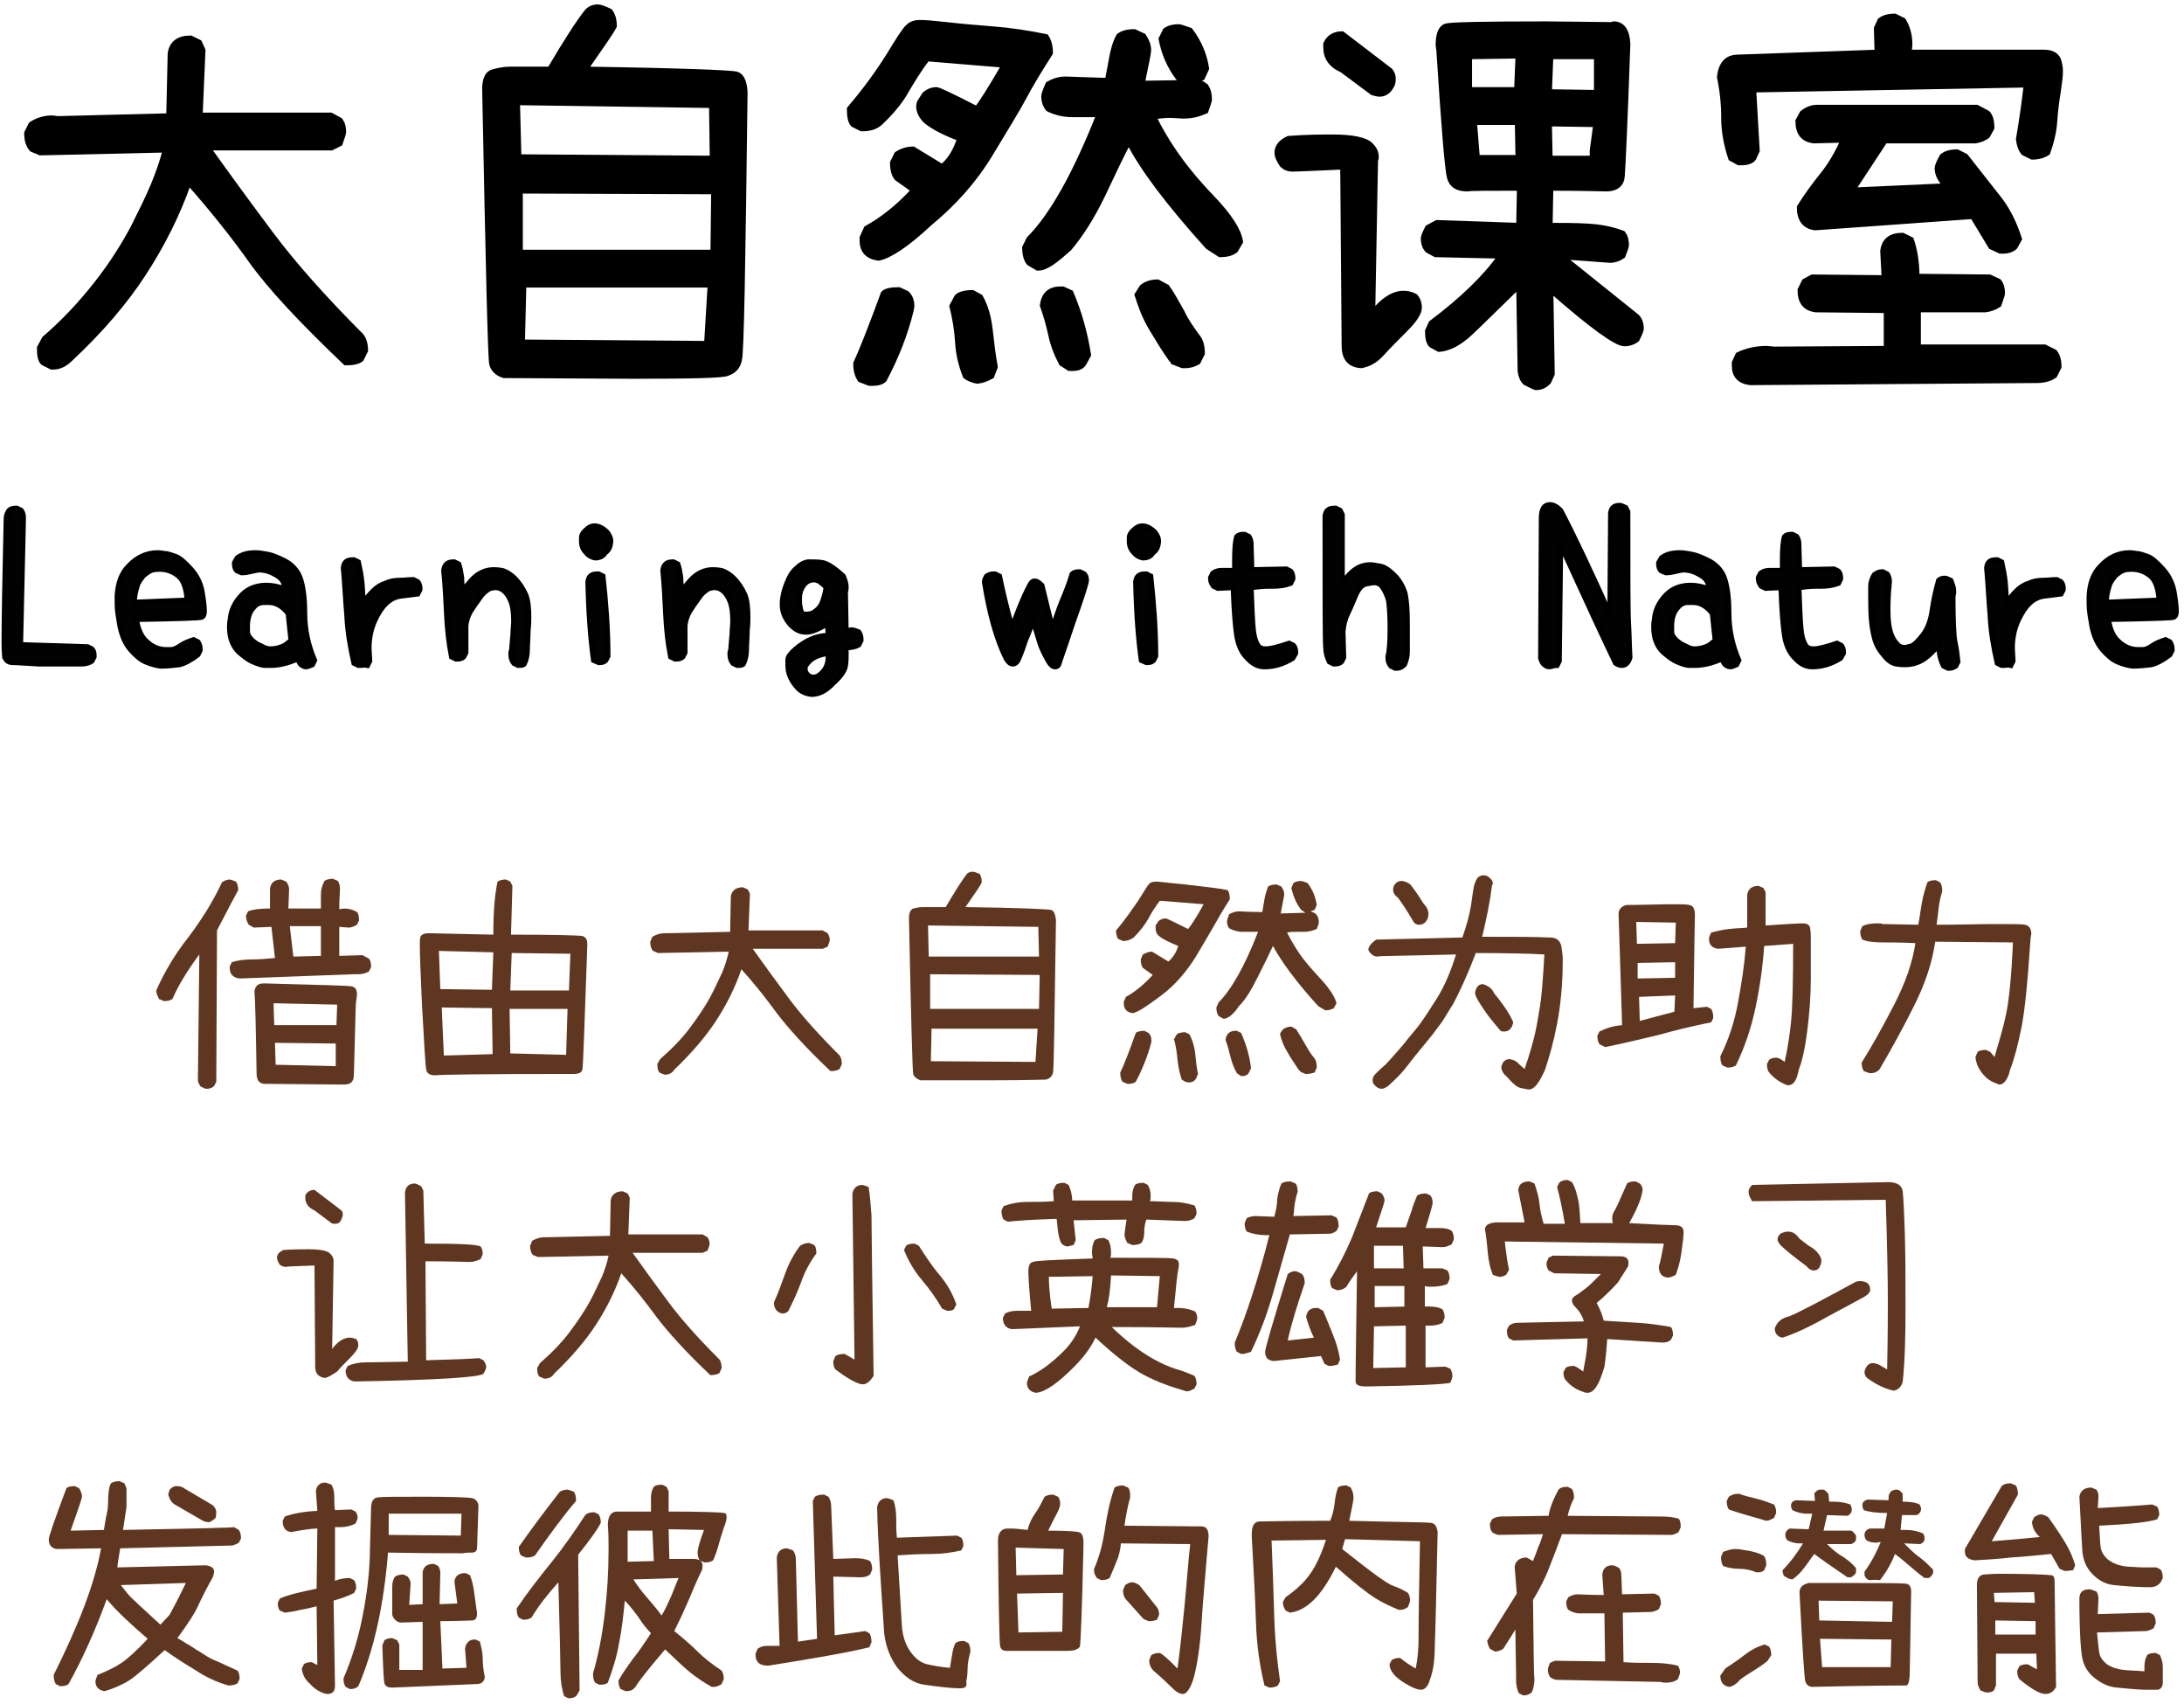 <svg width="309" height="241" viewBox="0 0 309 241" fill="none" xmlns="http://www.w3.org/2000/svg">
<path d="M11.594 93.898H5.494C3.594 93.798 2.394 93.698 1.794 93.698C1.194 93.698 0.894 93.398 0.694 92.998C0.694 92.898 0.594 92.198 0.594 90.898C0.594 87.998 0.694 82.099 0.894 73.299C0.894 72.898 1.094 72.499 1.294 72.198C1.494 71.999 1.894 71.898 2.194 71.898H2.394L2.994 72.198C3.194 72.499 3.294 72.799 3.294 73.198V73.498L2.894 91.198L12.394 91.498L12.994 91.799C13.194 91.999 13.294 92.299 13.294 92.698V92.898L12.994 93.498C12.694 93.698 12.194 93.898 11.594 93.898Z" fill="#020202" stroke="black" stroke-width="0.75" stroke-miterlimit="10"/>
<path d="M22.694 94.199C21.994 94.099 21.294 93.899 20.594 93.599C19.894 93.299 19.194 92.699 18.494 91.899C17.794 91.099 17.294 89.999 16.994 88.599C16.794 87.399 16.594 86.399 16.594 85.399V84.299C16.694 82.499 17.194 81.099 18.194 80.099C19.394 78.799 20.794 78.199 22.294 78.199C22.394 78.199 22.694 78.199 23.194 78.299C23.694 78.299 24.194 78.499 24.794 78.699C25.394 78.899 26.094 79.499 26.994 80.499C27.894 81.499 28.394 82.599 28.594 83.799C28.794 84.999 28.894 85.899 28.894 86.399C28.894 86.899 28.794 87.199 28.494 87.299C28.194 87.399 25.194 87.499 19.294 87.599C19.494 88.999 19.994 90.099 20.694 90.699C21.494 91.499 22.494 91.899 23.494 91.899C23.594 91.899 23.794 91.899 24.194 91.899C24.594 91.899 24.994 91.699 25.594 91.299C26.194 90.899 26.794 90.699 27.394 90.499L27.994 90.799C28.194 91.099 28.294 91.399 28.294 91.799V91.999L27.994 92.599C27.094 93.299 26.194 93.799 25.394 93.999C24.594 94.099 23.694 94.199 22.694 94.199ZM18.994 85.199L26.494 84.899C26.394 83.299 25.994 82.099 25.294 81.499C24.594 80.899 23.694 80.499 22.594 80.499C22.394 80.499 22.094 80.499 21.594 80.599C21.194 80.699 20.794 80.999 20.294 81.399C19.894 81.899 19.494 82.399 19.394 82.899C19.194 83.499 18.994 84.299 18.994 85.199Z" fill="#020202" stroke="black" stroke-width="0.75" stroke-miterlimit="10"/>
<path d="M43.292 94.299C42.992 94.299 42.692 94.099 42.492 93.899L42.092 93.199C40.692 93.799 39.492 94.099 38.292 94.099C38.192 94.099 37.992 94.099 37.492 94.099C37.092 94.099 36.492 93.899 35.792 93.599C35.092 93.299 34.492 92.799 33.892 92.299C32.992 91.499 32.492 90.299 32.492 88.699C32.492 88.499 32.492 88.099 32.592 87.599C32.692 86.299 33.292 85.099 34.292 84.099C35.192 83.199 36.392 82.799 37.692 82.799C38.592 82.799 39.392 82.999 40.292 83.299C40.292 82.499 39.992 81.999 39.492 81.599C38.492 80.899 37.592 80.599 36.692 80.599C36.392 80.599 36.092 80.699 35.592 80.799C35.192 80.899 34.692 80.999 34.192 80.999L33.492 80.699C33.292 80.499 33.192 80.099 33.192 79.799V79.599L33.592 78.899C34.292 78.399 35.092 78.199 36.192 78.199C36.692 78.199 37.192 78.299 37.792 78.399C38.392 78.499 39.192 78.799 40.192 79.299C41.192 79.799 41.992 80.599 42.392 81.599C42.792 82.599 43.092 84.299 43.092 86.699C43.092 89.099 43.592 91.299 44.492 93.399L44.192 93.999C43.892 94.099 43.592 94.299 43.292 94.299ZM38.292 91.799C38.992 91.799 39.692 91.599 40.292 91.299L41.192 90.599C41.092 89.899 40.992 88.599 40.792 86.799C39.992 85.699 38.992 85.199 38.092 85.199C38.092 85.199 37.792 85.199 37.292 85.199C36.792 85.199 36.292 85.399 35.892 85.899C35.292 86.499 34.992 87.399 34.992 88.599C34.992 88.799 34.992 89.099 34.992 89.399C34.992 89.699 35.192 90.099 35.592 90.499C35.992 90.899 36.492 91.199 36.992 91.399C37.492 91.699 37.892 91.799 38.292 91.799Z" fill="#020202" stroke="black" stroke-width="0.75" stroke-miterlimit="10"/>
<path d="M50.894 94.099H50.694L50.094 93.799C49.594 91.599 49.194 89.399 49.094 87.099C48.894 84.799 48.794 82.499 48.594 80.299C48.694 79.499 49.094 79.199 49.894 79.199H50.094L50.694 79.499C50.894 80.399 51.094 81.399 51.194 82.399C51.294 83.399 51.294 84.399 51.394 85.299C51.794 84.699 52.294 84.099 52.794 83.599C53.294 83.099 53.894 82.699 54.594 82.499C55.194 82.199 55.894 82.099 56.494 82.099C57.194 82.099 57.794 81.999 58.494 81.999L59.094 82.299C59.294 82.499 59.394 82.899 59.394 83.199V83.399L59.094 83.999C58.394 84.099 57.494 84.199 56.694 84.299C55.194 84.499 53.994 85.599 52.994 87.799C52.494 88.899 52.194 90.199 52.194 91.699L52.294 93.499L51.994 94.099C51.594 93.999 51.294 94.099 50.894 94.099Z" fill="#020202" stroke="black" stroke-width="0.75" stroke-miterlimit="10"/>
<path d="M73.497 94.098H73.297L72.697 93.798C72.397 93.398 72.297 92.998 72.297 92.498C72.297 92.298 72.297 92.198 72.397 91.998L72.597 89.598C72.597 88.998 72.697 88.398 72.697 87.898C72.697 86.798 72.597 85.998 72.397 85.298C71.897 83.898 71.097 83.098 70.097 83.098C69.997 83.098 69.797 83.098 69.397 83.198C69.097 83.298 68.697 83.598 68.197 84.098C67.797 84.698 67.297 85.298 66.797 86.098C66.297 86.798 65.997 87.598 65.897 88.498C65.897 90.498 65.897 91.798 65.897 92.298L65.597 92.898C65.397 93.098 65.097 93.198 64.697 93.198H64.497L63.897 92.898C63.497 90.898 63.297 88.898 63.197 86.798C63.097 84.698 62.997 82.698 62.797 80.698C62.897 79.898 63.297 79.498 64.097 79.498H64.297L64.897 79.798C65.097 80.398 65.197 80.998 65.297 81.698C65.297 82.398 65.397 82.998 65.397 83.698C65.797 83.098 66.297 82.598 66.697 82.098C67.597 81.098 68.697 80.598 69.797 80.598C69.997 80.598 70.397 80.598 70.997 80.698C71.497 80.798 72.197 81.198 72.797 81.798C73.497 82.498 73.997 83.298 74.397 84.198C74.697 84.998 74.797 85.998 74.797 87.398C74.797 87.598 74.797 88.298 74.697 89.198C74.697 90.198 74.597 90.998 74.597 91.798C74.597 92.498 74.497 93.198 74.197 93.798C74.197 93.998 73.897 94.098 73.497 94.098Z" fill="#020202" stroke="black" stroke-width="0.75" stroke-miterlimit="10"/>
<path d="M84.197 78.898C83.697 78.798 83.297 78.599 82.897 78.099C82.497 77.698 82.297 77.198 82.297 76.599C82.297 76.499 82.297 76.298 82.297 75.998C82.297 75.698 82.497 75.298 82.997 74.898C83.297 74.598 83.697 74.398 84.097 74.398C84.697 74.398 85.297 74.698 85.897 75.299C86.197 75.698 86.397 76.098 86.397 76.498C86.397 76.598 86.397 76.799 86.297 77.198C86.197 77.599 85.997 77.898 85.597 78.198C85.297 78.698 84.797 78.898 84.197 78.898ZM84.897 93.698H84.697L83.997 93.398C83.597 90.598 83.297 86.898 83.197 82.299C83.297 81.499 83.697 81.198 84.497 81.198H84.697L85.297 81.498C85.697 85.198 85.997 88.999 85.997 92.799L85.697 93.398C85.497 93.598 85.197 93.698 84.897 93.698Z" fill="#020202" stroke="black" stroke-width="0.75" stroke-miterlimit="10"/>
<path d="M104.497 94.098H104.297L103.697 93.798C103.397 93.398 103.297 92.998 103.297 92.498C103.297 92.298 103.297 92.198 103.397 91.998L103.597 89.598C103.597 88.998 103.697 88.398 103.697 87.898C103.697 86.798 103.597 85.998 103.397 85.298C102.897 83.898 102.097 83.098 101.097 83.098C100.997 83.098 100.797 83.098 100.397 83.198C100.097 83.298 99.697 83.598 99.197 84.098C98.797 84.698 98.297 85.298 97.797 86.098C97.297 86.798 96.997 87.598 96.897 88.498C96.897 90.498 96.897 91.798 96.897 92.298L96.597 92.898C96.397 93.098 96.097 93.198 95.697 93.198H95.497L94.897 92.898C94.497 90.898 94.297 88.898 94.197 86.798C94.097 84.698 93.997 82.698 93.797 80.698C93.897 79.898 94.297 79.498 95.097 79.498H95.297L95.897 79.798C96.097 80.398 96.197 80.998 96.297 81.698C96.297 82.398 96.397 82.998 96.397 83.698C96.797 83.098 97.297 82.598 97.697 82.098C98.597 81.098 99.697 80.598 100.797 80.598C100.997 80.598 101.397 80.598 101.997 80.698C102.497 80.798 103.197 81.198 103.797 81.798C104.497 82.498 104.997 83.298 105.397 84.198C105.697 84.998 105.797 85.998 105.797 87.398C105.797 87.598 105.797 88.298 105.697 89.198C105.697 90.198 105.597 90.998 105.597 91.798C105.597 92.498 105.497 93.198 105.197 93.798C105.197 93.998 104.897 94.098 104.497 94.098Z" fill="#020202" stroke="black" stroke-width="0.75" stroke-miterlimit="10"/>
<path d="M114.795 98.198C113.895 98.098 113.195 97.698 112.795 97.198C111.895 96.198 111.495 95.198 111.495 94.098C111.495 93.998 111.495 93.698 111.495 93.298C111.495 92.898 111.895 92.398 112.595 91.798C113.295 91.198 114.095 90.698 114.795 90.398C115.495 90.098 116.295 89.898 117.195 89.898L117.095 88.198C115.795 88.998 114.795 89.398 114.095 89.398C113.995 89.398 113.695 89.398 113.295 89.298C112.895 89.198 112.395 88.898 111.895 88.398C111.095 87.498 110.695 86.598 110.695 85.498C110.695 85.298 110.695 84.898 110.795 84.398C110.895 83.898 110.995 83.298 111.395 82.398C111.695 81.598 112.095 80.898 112.695 80.398C113.195 79.898 113.695 79.598 114.295 79.498C114.495 79.498 114.695 79.498 114.895 79.498C115.295 79.498 115.795 79.498 116.395 79.598C116.995 79.698 117.995 80.298 119.295 81.498C119.495 81.998 119.695 82.498 119.695 82.998C119.695 83.198 119.695 83.498 119.595 83.698L119.695 89.298C119.995 89.198 120.295 89.098 120.595 89.098C120.695 89.098 120.995 89.198 121.495 89.398C121.695 89.698 121.795 89.998 121.795 90.398V90.598L121.495 91.198C120.995 91.498 120.395 91.598 119.695 91.598V92.498C119.695 92.998 119.695 93.598 119.595 94.198C119.495 94.798 118.995 95.598 117.995 96.498C116.795 97.798 115.795 98.198 114.795 98.198ZM113.995 86.898C114.495 86.898 114.895 86.798 115.195 86.598C115.795 86.198 116.195 85.698 116.395 85.098C116.595 84.498 116.795 83.898 116.895 83.098C116.695 82.798 116.295 82.498 115.895 82.198C115.695 82.098 115.395 81.998 115.195 81.998C114.295 81.998 113.695 82.498 113.295 83.498C113.095 83.998 113.095 84.398 113.095 84.898C113.095 85.098 113.095 85.498 113.195 85.898C113.295 86.598 113.495 86.898 113.995 86.898ZM115.095 95.798C115.395 95.798 115.595 95.698 115.795 95.598C116.795 94.898 117.195 93.998 117.195 92.898V92.398C115.695 92.598 114.695 93.098 114.095 93.998C113.895 94.198 113.895 94.398 113.895 94.698C113.895 94.898 113.995 95.198 114.295 95.498C114.495 95.698 114.795 95.798 115.095 95.798Z" fill="#020202" stroke="black" stroke-width="0.75" stroke-miterlimit="10"/>
<path d="M149.297 94.299C148.997 94.299 148.697 94.099 148.397 93.599C147.897 92.698 147.397 91.799 147.097 90.799C146.797 89.799 146.497 88.799 146.197 87.799C145.797 88.698 145.497 89.598 145.097 90.498C144.797 91.398 144.497 92.299 144.097 93.198C143.897 93.698 143.597 93.898 143.297 93.898C142.997 93.898 142.697 93.698 142.397 93.198C140.997 90.398 139.997 86.698 139.297 82.299C139.297 81.999 139.497 81.698 139.597 81.498C139.897 81.298 140.197 81.198 140.597 81.198H140.797L141.397 81.498C141.897 83.898 142.497 86.398 143.197 88.799C143.897 86.799 144.697 84.698 145.697 82.799C145.897 82.398 146.097 82.198 146.397 82.198C146.697 82.198 146.997 82.398 147.397 82.799L148.897 88.898C149.397 87.498 149.797 86.198 150.297 84.998C150.797 83.798 151.297 82.599 151.697 81.198C151.897 80.999 152.197 80.898 152.597 80.898H152.797L153.397 81.198C153.597 81.398 153.697 81.698 153.697 82.099C153.697 82.398 153.097 84.398 151.797 87.998C151.197 89.798 150.597 91.599 149.897 93.599C149.797 94.099 149.597 94.299 149.297 94.299Z" fill="#020202" stroke="black" stroke-width="0.75" stroke-miterlimit="10"/>
<path d="M161.697 78.898C161.197 78.798 160.797 78.599 160.397 78.099C159.997 77.698 159.797 77.198 159.797 76.599C159.797 76.499 159.797 76.298 159.797 75.998C159.797 75.698 159.997 75.298 160.497 74.898C160.797 74.598 161.197 74.398 161.597 74.398C162.197 74.398 162.797 74.698 163.397 75.299C163.697 75.698 163.897 76.098 163.897 76.498C163.897 76.598 163.897 76.799 163.797 77.198C163.697 77.599 163.497 77.898 163.097 78.198C162.797 78.698 162.297 78.898 161.697 78.898ZM162.397 93.698H162.197L161.497 93.398C161.097 90.598 160.797 86.898 160.697 82.299C160.797 81.499 161.197 81.198 161.997 81.198H162.197L162.797 81.498C163.197 85.198 163.497 88.999 163.497 92.799L163.197 93.398C162.997 93.598 162.697 93.698 162.397 93.698Z" fill="#020202" stroke="black" stroke-width="0.75" stroke-miterlimit="10"/>
<path d="M178.897 94.298C177.997 94.298 177.197 93.898 176.397 92.998C175.697 92.298 175.197 91.198 174.997 89.898C174.797 88.598 174.597 86.298 174.497 83.098L172.297 83.198L171.697 82.898C171.497 82.598 171.297 82.298 171.297 81.898V81.698L171.597 81.098C171.997 80.798 172.397 80.698 172.897 80.698H173.597H174.697V79.198C174.697 77.598 174.797 76.498 174.997 75.898C175.197 75.698 175.497 75.598 175.897 75.598H176.097L176.697 75.898C176.897 76.198 176.997 76.598 176.997 76.998V77.298L177.097 80.598L181.997 80.498L182.597 80.798C182.797 80.998 182.897 81.398 182.897 81.698V81.898L182.597 82.498C181.797 82.798 180.997 82.898 180.097 82.898H179.497C178.697 82.898 177.797 82.998 176.997 83.098C177.097 85.998 177.197 87.998 177.297 88.998C177.397 89.998 177.597 90.698 177.897 91.198C178.097 91.598 178.497 91.798 179.097 91.798C179.797 91.798 180.897 91.498 182.397 90.998L182.997 91.298C183.197 91.498 183.297 91.898 183.297 92.198V92.398L182.897 93.098C181.597 93.898 180.297 94.298 178.897 94.298Z" fill="#020202" stroke="black" stroke-width="0.75" stroke-miterlimit="10"/>
<path d="M197.592 94.498H197.392L196.792 94.198C196.492 93.799 196.392 93.498 196.392 92.998V92.898C196.592 92.098 196.692 90.798 196.692 88.898C196.692 87.098 196.592 85.798 196.492 84.998C196.292 84.198 195.992 83.598 195.592 82.998C195.292 82.598 194.892 82.398 194.392 82.398C194.192 82.398 193.692 82.499 193.192 82.599C192.592 82.799 192.192 83.299 191.792 84.198C191.392 85.099 191.092 85.898 190.692 86.698C190.292 87.499 190.092 88.299 189.992 89.299L190.092 92.998L189.792 93.599C189.592 93.799 189.192 93.898 188.892 93.898H188.692L188.092 93.599C187.792 92.999 187.592 92.299 187.592 91.599C187.492 90.898 187.492 84.698 187.492 72.998C187.592 72.198 187.992 71.898 188.792 71.898H188.992L189.592 72.198L189.892 72.799V82.398C190.292 81.998 190.592 81.599 190.992 81.198C191.892 80.299 192.792 79.898 193.892 79.898C194.192 79.898 194.692 79.999 195.292 80.099C195.892 80.198 196.592 80.698 197.292 81.398C197.992 82.098 198.492 82.998 198.792 83.998C198.992 84.998 199.092 86.298 199.092 87.998C199.092 88.098 199.092 88.698 199.092 89.799C199.092 90.898 199.092 91.698 199.092 92.299C199.092 92.898 198.892 93.498 198.692 93.998C198.292 94.398 197.992 94.498 197.592 94.498Z" fill="#020202" stroke="black" stroke-width="0.75" stroke-miterlimit="10"/>
<path d="M219.192 94.299C218.892 94.299 218.592 94.098 218.392 93.898C218.192 93.698 218.092 93.398 217.992 93.099L218.092 73.299C218.092 71.999 218.492 71.398 219.292 71.398C219.792 71.398 220.292 71.698 220.792 72.198C222.592 75.599 224.892 80.498 227.792 86.898L227.892 72.599C227.992 71.799 228.392 71.498 229.192 71.498C229.292 71.498 229.592 71.599 229.992 71.799L230.292 72.398C230.292 81.298 230.292 86.599 230.392 88.198C230.492 89.799 230.492 91.398 230.592 92.998C230.392 93.698 229.992 94.099 229.492 94.099C229.192 94.099 228.892 93.999 228.592 93.799C227.092 90.698 224.492 85.098 220.792 76.998L220.592 93.498L220.292 94.099C219.792 94.099 219.492 94.299 219.192 94.299Z" fill="#020202" stroke="black" stroke-width="0.75" stroke-miterlimit="10"/>
<path d="M244.792 94.299C244.492 94.299 244.192 94.099 243.992 93.899L243.592 93.199C242.192 93.799 240.992 94.099 239.792 94.099C239.692 94.099 239.492 94.099 238.992 94.099C238.592 94.099 237.992 93.899 237.292 93.599C236.592 93.299 235.992 92.799 235.392 92.299C234.492 91.499 233.992 90.299 233.992 88.699C233.992 88.499 233.992 88.099 234.092 87.599C234.192 86.299 234.792 85.099 235.792 84.099C236.692 83.199 237.892 82.799 239.192 82.799C240.092 82.799 240.892 82.999 241.792 83.299C241.792 82.499 241.492 81.999 240.992 81.599C239.992 80.899 239.092 80.599 238.192 80.599C237.892 80.599 237.592 80.699 237.092 80.799C236.692 80.899 236.192 80.999 235.692 80.999L234.992 80.699C234.792 80.499 234.692 80.099 234.692 79.799V79.599L235.092 78.899C235.792 78.399 236.592 78.199 237.692 78.199C238.192 78.199 238.692 78.299 239.292 78.399C239.892 78.499 240.692 78.799 241.692 79.299C242.692 79.799 243.492 80.599 243.892 81.599C244.292 82.599 244.592 84.299 244.592 86.699C244.592 89.099 245.092 91.299 245.992 93.399L245.692 93.999C245.392 94.099 245.092 94.299 244.792 94.299ZM239.792 91.799C240.492 91.799 241.192 91.599 241.792 91.299L242.692 90.599C242.592 89.899 242.492 88.599 242.292 86.799C241.492 85.699 240.492 85.199 239.592 85.199C239.592 85.199 239.292 85.199 238.792 85.199C238.292 85.199 237.792 85.399 237.392 85.899C236.792 86.499 236.492 87.399 236.492 88.599C236.492 88.799 236.492 89.099 236.492 89.399C236.492 89.699 236.692 90.099 237.092 90.499C237.492 90.899 237.992 91.199 238.492 91.399C238.992 91.699 239.392 91.799 239.792 91.799Z" fill="#020202" stroke="black" stroke-width="0.75" stroke-miterlimit="10"/>
<path d="M256.397 94.298C255.497 94.298 254.697 93.898 253.897 92.998C253.197 92.298 252.697 91.198 252.497 89.898C252.297 88.598 252.097 86.298 251.997 83.098L249.797 83.198L249.197 82.898C248.997 82.598 248.797 82.298 248.797 81.898V81.698L249.097 81.098C249.497 80.798 249.897 80.698 250.397 80.698H251.097H252.197V79.198C252.197 77.598 252.297 76.498 252.497 75.898C252.697 75.698 252.997 75.598 253.397 75.598H253.597L254.197 75.898C254.397 76.198 254.497 76.598 254.497 76.998V77.298L254.597 80.598L259.497 80.498L260.097 80.798C260.297 80.998 260.397 81.398 260.397 81.698V81.898L260.097 82.498C259.297 82.798 258.497 82.898 257.597 82.898H256.997C256.197 82.898 255.297 82.998 254.497 83.098C254.597 85.998 254.697 87.998 254.797 88.998C254.897 89.998 255.097 90.698 255.397 91.198C255.597 91.598 255.997 91.798 256.597 91.798C257.297 91.798 258.397 91.498 259.897 90.998L260.497 91.298C260.697 91.498 260.797 91.898 260.797 92.198V92.398L260.397 93.098C259.097 93.898 257.797 94.298 256.397 94.298Z" fill="#020202" stroke="black" stroke-width="0.75" stroke-miterlimit="10"/>
<path d="M275.795 94.498H275.595L274.995 94.198C274.795 93.799 274.595 93.299 274.495 92.799C274.395 92.299 274.295 91.799 274.295 91.198C273.295 92.398 272.395 93.198 271.495 93.599C270.795 93.898 270.195 93.998 269.495 93.998C269.295 93.998 268.895 93.998 268.295 93.898C267.695 93.798 267.095 93.398 266.495 92.599C265.795 91.799 265.395 90.999 265.195 90.099C264.795 88.599 264.695 86.898 264.695 84.799C264.695 84.299 264.695 83.698 264.695 82.998C264.695 82.298 264.895 81.799 265.195 81.299C265.495 81.099 265.795 80.898 266.195 80.898H266.395L266.995 81.198C267.195 81.499 267.295 81.799 267.295 82.198V82.398C267.095 84.198 267.095 85.498 267.095 86.398C267.095 88.698 267.495 90.198 268.395 91.099C268.695 91.499 269.095 91.599 269.495 91.599C269.695 91.599 269.995 91.498 270.395 91.398C270.795 91.298 271.395 90.698 272.095 89.799C272.795 88.898 273.195 87.698 273.395 86.299C273.595 84.898 273.895 83.499 274.295 82.099C274.495 81.898 274.795 81.799 275.195 81.799C275.295 81.799 275.595 81.898 275.995 82.099C276.195 82.599 276.395 83.099 276.395 83.599C276.395 83.799 276.395 83.999 276.295 84.299C276.295 87.799 276.395 89.998 276.595 90.898C276.795 91.798 276.895 92.698 276.995 93.599L276.695 94.198C276.395 94.398 276.095 94.498 275.795 94.498Z" fill="#020202" stroke="black" stroke-width="0.75" stroke-miterlimit="10"/>
<path d="M283.394 94.099H283.194L282.594 93.799C282.094 91.599 281.694 89.399 281.594 87.099C281.394 84.799 281.294 82.499 281.094 80.299C281.194 79.499 281.594 79.199 282.394 79.199H282.594L283.194 79.499C283.394 80.399 283.594 81.399 283.694 82.399C283.794 83.399 283.794 84.399 283.894 85.299C284.294 84.699 284.794 84.099 285.294 83.599C285.794 83.099 286.394 82.699 287.094 82.499C287.694 82.199 288.394 82.099 288.994 82.099C289.694 82.099 290.294 81.999 290.994 81.999L291.594 82.299C291.794 82.499 291.894 82.899 291.894 83.199V83.399L291.594 83.999C290.894 84.099 289.994 84.199 289.194 84.299C287.694 84.499 286.494 85.599 285.494 87.799C284.994 88.899 284.694 90.199 284.694 91.699L284.794 93.499L284.494 94.099C284.094 93.999 283.794 94.099 283.394 94.099Z" fill="#020202" stroke="black" stroke-width="0.75" stroke-miterlimit="10"/>
<path d="M301.694 94.199C300.994 94.099 300.294 93.899 299.594 93.599C298.894 93.299 298.194 92.699 297.494 91.899C296.794 91.099 296.294 89.999 295.994 88.599C295.794 87.399 295.594 86.399 295.594 85.399V84.299C295.694 82.499 296.194 81.099 297.194 80.099C298.394 78.799 299.794 78.199 301.294 78.199C301.394 78.199 301.694 78.199 302.194 78.299C302.694 78.299 303.194 78.499 303.794 78.699C304.394 78.899 305.094 79.499 305.994 80.499C306.894 81.499 307.394 82.599 307.594 83.799C307.794 84.999 307.894 85.899 307.894 86.399C307.894 86.899 307.794 87.199 307.494 87.299C307.194 87.399 304.194 87.499 298.294 87.599C298.494 88.999 298.994 90.099 299.694 90.699C300.494 91.499 301.494 91.899 302.494 91.899C302.594 91.899 302.794 91.899 303.194 91.899C303.594 91.899 303.994 91.699 304.594 91.299C305.194 90.899 305.794 90.699 306.394 90.499L306.994 90.799C307.194 91.099 307.294 91.399 307.294 91.799V91.999L306.994 92.599C306.094 93.299 305.194 93.799 304.394 93.999C303.594 94.099 302.694 94.199 301.694 94.199ZM297.994 85.199L305.494 84.899C305.394 83.299 304.994 82.099 304.294 81.499C303.594 80.899 302.694 80.499 301.594 80.499C301.394 80.499 301.094 80.499 300.594 80.599C300.194 80.699 299.794 80.999 299.294 81.399C298.894 81.899 298.494 82.399 298.394 82.899C298.194 83.499 297.994 84.299 297.994 85.199Z" fill="#020202" stroke="black" stroke-width="0.75" stroke-miterlimit="10"/>
<path d="M7.497 51.9H7.297L6.097 51.3C5.697 50.9 5.597 50.2 5.597 49.2L6.297 47.9C9.097 45.5 11.497 42.901 13.697 40.1C15.897 37.3 17.497 34.7 18.797 32.3C19.997 29.9 20.997 27.9 21.697 26.2C22.397 24.5 22.997 22.8 23.397 21.2L5.697 21.601L4.497 21.101C3.997 20.5 3.797 19.8 3.797 18.8L4.397 17.601C5.297 17 6.297 16.7 7.397 16.7L8.197 16.8L23.897 16.4L24.097 7.6C24.297 6.1 25.297 5.4 26.997 5.4L28.197 6L28.697 7.1L28.297 16.3H46.797L48.097 17C48.497 17.5 48.597 18.1 48.597 18.7C48.597 18.9 48.397 19.4 48.097 20.3L46.897 20.9H29.397C32.397 25.1 35.397 29.2 38.397 33.2C41.397 37.2 45.597 42 51.097 47.5C51.497 48 51.697 48.7 51.697 49.6L51.097 50.8C50.597 51.2 49.797 51.3 48.897 51.3C42.697 45.4 38.197 40.6 35.497 36.8C32.797 33 29.797 29.3 26.697 25.8C25.097 30.4 22.897 34.7 20.297 38.7C17.697 42.7 14.197 46.8 9.897 50.8C9.197 51.5 8.397 51.9 7.497 51.9Z" fill="black" stroke="black" stroke-width="0.75" stroke-miterlimit="10"/>
<path d="M89.494 53.2L71.294 53.1C70.294 52.8 69.794 52.2 69.594 51.5C69.394 50.8 69.094 37.8 68.594 12.6C68.594 11.2 68.994 10.4 69.694 10.2C70.394 10 71.294 9.8 72.194 9.8H77.794C80.094 5.9 81.894 3.1 83.094 1.6C83.494 1.2 83.994 1 84.594 1C84.894 1 85.494 1.2 86.294 1.6C86.694 2.1 86.894 2.8 86.894 3.7C86.494 4.5 85.094 6.5 82.794 9.8C96.394 10 103.494 10.3 104.194 10.5C104.894 10.7 105.294 11.5 105.394 13C105.094 37.3 104.894 49.9 104.594 50.9C104.394 51.9 103.794 52.5 102.894 52.8C102.294 53.1 97.794 53.2 89.494 53.2ZM100.794 22.4L100.694 14.9L73.194 14.5L73.394 22.2L100.794 22.4ZM100.894 35.7L100.994 27.1L73.594 27V35.7H100.894ZM99.994 48.6L100.494 40.3H74.094L73.894 48.4L99.994 48.6Z" fill="black" stroke="black" stroke-width="0.75" stroke-miterlimit="10"/>
<path d="M124.295 36.499C122.795 36.299 121.995 35.499 121.995 33.999V33.599L122.595 32.299C124.795 31.099 127.095 29.299 129.295 26.899L126.895 25.199C126.495 24.699 126.295 23.999 126.295 22.999L126.895 21.799C127.495 21.399 128.295 21.099 129.195 21.099L133.295 23.599C134.395 22.699 135.195 21.399 135.795 19.599C133.695 18.799 132.095 17.999 130.995 17.099C130.395 16.499 129.995 15.799 129.995 14.999L130.095 14.499L130.795 13.399C131.195 12.999 131.795 12.699 132.495 12.699C132.795 12.699 134.695 13.599 138.195 15.399C138.995 14.399 140.295 12.299 142.095 9.199L131.195 8.299C130.095 9.699 129.195 11.199 128.295 12.699C127.495 14.199 126.195 15.799 124.495 17.399C123.795 17.999 122.995 18.199 121.895 18.199L120.695 17.599C120.295 17.099 120.195 16.399 120.195 15.399C122.495 12.699 124.295 10.199 125.795 7.799C127.195 5.499 128.095 4.099 128.495 3.799C128.895 3.399 129.395 3.199 130.195 3.199C130.895 3.199 132.095 3.299 133.895 3.499C135.595 3.699 137.795 3.899 140.395 4.099C142.995 4.299 145.595 4.699 147.995 5.199C148.395 5.799 148.595 6.499 148.595 7.499C146.995 9.999 145.795 11.999 144.895 13.699C143.995 15.399 142.395 17.999 140.095 21.799C137.795 25.599 134.895 28.799 131.495 31.599C128.195 34.699 125.795 36.199 124.295 36.499ZM123.395 54.199H122.995L121.695 53.699C121.295 53.099 121.095 52.399 121.095 51.399C121.895 49.699 123.195 46.399 124.995 41.499C125.395 41.099 126.195 40.999 127.195 40.999L128.295 41.499C128.795 41.999 128.995 42.599 128.995 43.299L128.895 43.899C128.095 47.199 126.795 50.499 125.095 53.699C124.695 54.099 124.095 54.199 123.395 54.199ZM138.295 53.899C137.695 53.799 137.095 53.599 136.595 53.199C135.995 51.699 135.595 50.099 135.495 48.299C135.395 46.599 135.095 44.899 134.695 43.299L135.395 41.999C135.795 41.599 136.595 41.399 137.595 41.399L138.695 41.999C139.495 43.399 139.895 44.999 140.095 46.799C140.295 48.599 140.495 50.299 140.795 51.899L140.295 53.199C139.595 53.599 138.995 53.799 138.295 53.899ZM146.895 37.899H146.795L145.595 37.199C145.195 36.699 144.995 35.999 144.995 34.999L145.595 33.799C148.795 30.599 152.095 24.799 155.495 16.199H151.695C150.495 16.199 149.295 15.899 148.295 15.399C147.895 14.899 147.695 14.299 147.695 13.599C147.695 13.399 147.895 12.799 148.295 11.899C148.995 11.499 149.795 11.199 150.795 11.199C151.195 11.199 153.195 11.299 156.695 11.399C156.895 10.399 157.095 9.299 157.295 8.199C157.495 7.099 157.795 5.999 158.295 5.099C158.795 4.699 159.495 4.499 160.495 4.499L161.795 5.099C162.195 5.699 162.495 6.399 162.495 7.099C162.495 7.399 162.195 8.999 161.595 11.799L167.795 11.699L166.695 10.999C165.495 9.399 164.695 7.599 164.295 5.499L164.895 4.299C165.495 3.899 166.095 3.799 166.795 3.799C166.995 3.799 167.495 3.999 168.395 4.299C169.595 5.899 170.395 7.699 170.695 9.699L170.095 10.999L168.995 11.399C169.595 11.599 170.095 11.799 170.595 12.199C170.995 12.799 171.095 13.399 171.095 14.099C171.095 14.299 170.895 14.799 170.595 15.699C169.695 16.099 168.695 16.399 167.495 16.399L165.595 16.299C164.795 16.299 163.995 16.399 163.195 16.499C164.095 18.299 165.095 19.999 166.195 21.599C167.295 23.199 168.995 25.399 171.495 27.999C173.995 30.599 175.295 32.699 175.495 34.199L174.795 35.399C174.295 35.799 173.595 35.999 172.595 35.999L170.895 34.899C165.395 28.799 161.595 23.799 159.695 19.999C158.695 21.899 157.495 24.399 155.995 27.599C154.495 30.699 152.895 33.199 151.295 35.099C149.295 36.899 147.995 37.899 146.895 37.899ZM151.695 52.099H151.295L150.195 51.399C149.495 50.099 148.995 48.799 148.695 47.399C148.395 45.999 147.995 44.599 147.495 43.199C147.695 41.699 148.495 40.899 149.995 40.899H150.395L151.495 41.399C152.695 44.199 153.495 47.099 153.995 50.199L153.395 51.299C153.095 51.899 152.495 52.099 151.695 52.099ZM167.695 51.699H167.295L165.995 51.199L165.895 50.799H165.695C164.695 49.399 163.795 47.899 162.895 46.399C161.995 44.899 161.395 43.299 160.895 41.699L161.595 40.599C162.095 40.199 162.795 39.899 163.795 39.899L165.095 40.599C165.895 41.699 166.495 42.899 167.195 44.099C167.795 45.399 168.595 46.499 169.395 47.599C169.895 48.199 170.095 48.999 170.095 49.999L169.495 51.199C168.995 51.499 168.395 51.699 167.695 51.699Z" fill="black" stroke="black" stroke-width="0.75" stroke-miterlimit="10"/>
<path d="M192.595 51.7C190.995 51.6 190.195 50.7 190.195 48.9L189.995 23.601C185.695 23.8 183.295 23.9 182.895 23.9C182.295 23.9 181.795 23.7 181.395 23.3C180.995 22.7 180.695 22.101 180.695 21.601C180.695 20.8 181.195 20.101 182.295 19.601C184.895 19.401 186.995 19.4 188.595 19.4C191.395 19.4 193.195 19.8 193.895 20.5C194.495 21.1 194.695 21.6 194.695 22.2C194.695 22.4 194.695 22.5 194.595 22.601L194.195 44.3C195.695 42.4 197.195 41.5 198.595 41.5C199.095 41.5 199.595 41.6 200.195 41.9C200.595 42.3 200.795 42.9 200.795 43.5C200.795 44.2 200.195 45.2 198.895 46.5C197.595 47.8 196.495 48.9 195.495 50C194.495 51.1 193.595 51.5 192.595 51.7ZM195.195 13.3C194.895 13.3 194.595 13.2 194.195 13.101L189.895 9.9C188.295 9.2 187.595 8.1 187.595 6.7V6.2C187.995 5.3 188.795 4.8 189.895 4.8L196.695 10C196.995 10.4 197.095 10.7 197.095 11.101C197.095 11.3 197.095 11.6 196.995 11.9C196.595 12.8 195.995 13.3 195.195 13.3ZM217.295 54.8L216.995 54.7L215.795 54.1C215.395 53.7 215.195 53.2 215.095 52.5L214.895 40.4C211.795 43.4 209.495 45.7 207.995 47.1C206.495 48.501 204.995 49.3 203.595 49.4L202.495 48.8C202.095 48.4 201.995 47.7 201.995 46.8L202.495 45.7C206.895 42.4 210.195 39.2 212.295 36.2L203.095 36L201.995 35.4C201.595 35 201.395 34.4 201.395 33.7C201.395 33.5 201.595 33 201.995 32.2L203.295 31.5L214.895 31.9L214.995 26.601C210.595 26.601 208.095 26.6 207.595 26.7C206.195 26.7 205.395 26.201 205.095 25.101C204.795 24 204.295 18.101 203.595 7.1L203.495 6.4C203.495 4.8 203.895 3.9 204.595 3.7C205.295 3.5 210.095 3.4 218.795 3.4L227.995 3.5L228.295 3.4C229.495 3.4 230.195 4.3 230.295 6.2C229.895 17.6 229.595 23.8 229.495 25C229.395 26.1 228.595 26.7 227.295 26.7C226.895 26.7 224.195 26.601 219.395 26.601L219.295 31.9C221.095 31.9 222.895 31.9 224.595 32C226.395 32.1 227.995 32.4 229.595 33C229.995 33.5 230.095 34.1 230.095 34.7C230.095 34.9 229.895 35.4 229.595 36.2C228.995 36.6 228.395 36.8 227.795 36.8L220.995 36.3L231.595 44.8C231.995 45.2 232.195 45.8 232.195 46.5C232.195 46.7 231.995 47.2 231.595 48C231.095 48.4 230.495 48.6 229.795 48.6C228.695 48.6 225.195 46.1 219.395 41L219.595 52.9L219.095 54C218.495 54.6 217.995 54.8 217.295 54.8ZM214.595 12.8L214.795 7.9L207.895 8V12.7H214.595V12.8ZM214.795 22.3L214.695 17.3H208.595L208.995 22.3H214.795ZM225.895 13.101V8H219.395L219.195 13L225.895 13.101ZM225.295 22.3V21.3L225.795 17.601L219.195 17.5L219.295 22.4H225.295V22.3Z" fill="black" stroke="black" stroke-width="0.75" stroke-miterlimit="10"/>
<path d="M246.397 23.001H245.997L244.897 22.401C244.297 20.601 243.897 18.701 243.897 16.701C243.897 14.701 243.697 12.801 243.297 10.901C243.497 9.101 244.297 8.101 245.897 8.101L265.597 7.401L265.497 4.001L265.997 2.901C266.497 2.501 267.197 2.301 268.097 2.301L269.297 2.901C269.897 3.901 270.197 5.001 270.197 6.301L270.097 7.401H289.197C290.397 7.401 291.097 7.901 291.297 8.701C291.397 9.101 291.497 9.501 291.497 10.101C291.497 10.701 291.397 11.601 291.197 12.901C290.997 14.101 290.797 15.601 290.697 17.101C290.597 18.701 290.197 20.201 289.697 21.601C289.097 22.001 288.397 22.201 287.497 22.201L286.297 21.601C285.897 21.101 285.697 20.501 285.597 19.701C286.197 16.201 286.497 13.701 286.697 12.001L248.097 12.701L248.597 21.301L248.097 22.401C247.797 22.801 247.197 23.001 246.397 23.001ZM247.597 54.101C246.097 53.901 245.397 53.101 245.397 51.701V51.301L245.897 50.201C247.097 49.601 248.497 49.301 249.997 49.301L250.997 49.401L266.897 49.301V43.901L256.897 43.801C255.397 43.601 254.697 42.701 254.697 41.001L255.297 39.801L256.397 39.201L266.597 39.301L266.397 35.501C266.597 34.001 267.497 33.301 269.197 33.301L270.397 33.901C270.897 35.301 271.197 37.101 271.197 39.101L281.497 39.201L282.797 39.801C283.197 40.301 283.297 40.901 283.297 41.501C283.297 41.701 283.097 42.201 282.797 43.101C282.197 43.501 281.597 43.701 280.897 43.801H271.397V49.101H289.297L290.697 49.801C291.097 50.301 291.297 51.001 291.297 51.901L290.697 53.101C289.997 53.601 289.097 53.801 288.197 53.801L247.597 54.101ZM283.397 35.501H282.997L281.697 34.901L279.097 30.601L256.797 32.201C255.297 32.001 254.597 31.001 254.597 29.301C255.597 27.701 256.697 26.201 257.897 24.701C259.097 23.201 259.997 21.601 260.797 19.801L256.597 19.901C255.097 19.701 254.397 18.801 254.397 17.101L254.997 16.001C255.597 15.501 256.297 15.201 257.097 15.201H279.697L281.197 16.001C281.597 16.401 281.797 17.101 281.797 18.101L281.197 19.201C280.697 19.601 280.097 19.801 279.497 19.901H266.697L262.097 26.901L275.397 26.301C274.597 25.601 274.097 24.701 274.097 23.801C274.097 23.501 274.297 23.001 274.797 22.101C275.297 21.701 275.997 21.501 276.897 21.501L278.097 22.101C279.597 24.001 280.997 25.801 282.497 27.701C283.997 29.501 284.997 31.601 285.697 33.801L285.097 34.901C284.697 35.301 284.097 35.501 283.397 35.501Z" fill="black" stroke="black" stroke-width="0.75" stroke-miterlimit="10"/>
<path d="M29.302 154.001H29.102L28.402 153.701C28.202 153.401 28.002 153.101 28.002 152.801L28.201 135.001C26.502 137.301 25.202 139.401 24.402 141.301C24.102 141.501 23.701 141.601 23.201 141.601L22.502 141.301C22.302 140.901 22.102 140.501 22.102 140.101C23.302 137.401 24.802 134.901 26.701 132.501C28.502 130.101 30.102 127.601 31.402 124.801C31.702 124.601 32.102 124.401 32.502 124.401C32.602 124.401 32.902 124.501 33.402 124.701C33.602 125.001 33.702 125.401 33.702 125.901C33.202 126.801 32.202 128.701 30.701 131.601L30.602 153.001L30.302 153.601C30.002 153.901 29.602 154.001 29.302 154.001ZM33.902 138.401C33.002 138.301 32.502 137.801 32.502 136.901V136.701L32.801 136.101C33.702 135.801 34.702 135.701 35.801 135.701C36.801 135.701 37.902 135.601 38.902 135.501L38.402 131.101L35.902 131.201L35.202 130.801C35.002 130.501 34.801 130.101 34.801 129.501L35.102 128.901C35.902 128.601 36.901 128.501 38.202 128.501V125.701C38.301 124.901 38.801 124.401 39.801 124.401L40.502 124.701C40.702 125.001 40.902 125.301 40.902 125.801L40.801 128.501H45.402V126.501C45.402 125.801 45.602 125.201 45.902 124.601C46.202 124.401 46.602 124.301 47.102 124.301L47.801 124.601C48.002 124.901 48.102 125.301 48.102 125.801C48.102 126.101 48.002 127.001 48.002 128.601L48.702 128.501C49.401 128.501 50.002 128.701 50.502 129.001C50.702 129.201 50.801 129.601 50.801 130.201L50.502 130.801C50.102 131.001 49.801 131.201 49.301 131.201L48.002 131.101V135.201L51.301 135.101L52.202 135.601C52.401 135.801 52.502 136.201 52.502 136.801L52.202 137.401C51.702 137.701 51.202 137.801 50.602 137.801H50.002L33.902 138.401ZM48.602 153.401L37.301 153.301C36.602 153.201 36.301 152.701 36.301 151.801C36.202 145.201 36.102 141.301 36.002 140.201C36.102 139.501 36.502 139.101 37.202 139.101H37.602C45.002 139.301 49.002 139.401 49.702 139.501C50.202 139.601 50.502 139.901 50.502 140.601C50.502 140.701 50.502 141.001 50.402 141.501C50.302 142.001 50.301 143.901 50.202 147.101C50.102 150.301 50.102 152.201 50.002 152.601C49.802 153.201 49.402 153.401 48.602 153.401ZM47.602 145.001L47.702 142.101L38.702 141.901L38.801 145.001H47.602ZM47.502 150.801V147.601L38.902 147.501L39.002 150.601L47.502 150.801ZM41.502 135.301L45.402 135.201V131.001H41.002L41.502 135.301Z" fill="#5F3720"/>
<path d="M61.598 152.1C60.798 152.1 60.398 151.8 60.298 151.3C60.198 150.8 59.998 147.7 59.698 142C59.498 137.7 59.398 134.9 59.398 133.6C59.398 133.2 59.398 132.8 59.498 132.5C59.598 132.2 59.998 132 60.698 132L69.798 132.2C69.798 129 69.998 126.5 70.398 124.7C70.698 124.5 71.098 124.4 71.598 124.4L72.198 124.7L72.498 125.3L72.298 132.2C78.598 132.2 81.998 132.3 82.398 132.4C82.798 132.5 83.098 132.8 83.098 133.6C82.698 145 82.498 151 82.398 151.3C82.298 151.7 81.898 151.9 81.198 151.9C68.598 151.9 61.998 152 61.598 152.1ZM69.598 140L69.798 134.7L62.098 134.5L62.298 139.9L69.598 140ZM62.798 149.3L69.698 149.1L69.598 142.6L62.498 142.5L62.798 149.3ZM80.498 140.1L80.698 134.9L72.398 134.8L72.198 140.1H80.498ZM80.098 149.2L80.298 142.7H72.098L72.198 149L80.098 149.2Z" fill="#5F3720"/>
<path d="M94.1 152H94L93.3 151.7C93.1 151.5 93 151.1 93 150.5L93.4 149.8C95 148.4 96.4 147 97.6 145.4C98.8 143.8 99.8 142.3 100.5 141C101.2 139.7 101.7 138.5 102.2 137.5C102.6 136.5 102.9 135.6 103.1 134.6L93.1 134.8L92.4 134.5C92.1 134.2 92 133.7 92 133.2L92.3 132.5C92.8 132.2 93.4 132 94 132H94.4L103.3 131.8L103.4 126.8C103.5 126 104.1 125.5 105.1 125.5L105.8 125.8L106.1 126.4L105.9 131.6H116.4L117.1 132C117.3 132.3 117.4 132.6 117.4 133C117.4 133.1 117.3 133.4 117.1 133.9L116.4 134.2H106.5C108.2 136.6 109.9 138.9 111.6 141.2C113.3 143.5 115.7 146.2 118.8 149.3C119 149.6 119.1 150 119.1 150.5L118.8 151.2C118.5 151.4 118.1 151.5 117.5 151.5C114 148.2 111.5 145.4 109.9 143.3C108.3 141.1 106.7 139.1 104.9 137.1C104 139.7 102.8 142.1 101.3 144.4C99.8 146.7 97.8 149 95.4 151.3C95.1 151.8 94.6 152 94.1 152Z" fill="#5F3720"/>
<path d="M140.502 152.801H130.202C129.702 152.601 129.302 152.301 129.202 151.901C129.102 151.501 128.902 144.101 128.602 129.901C128.602 129.101 128.802 128.701 129.202 128.501C129.602 128.401 130.102 128.301 130.602 128.301H133.802C135.102 126.101 136.102 124.501 136.802 123.601C137.002 123.401 137.302 123.301 137.602 123.301C137.802 123.301 138.102 123.401 138.602 123.601C138.802 123.901 138.902 124.301 138.902 124.801C138.702 125.301 137.902 126.401 136.602 128.301C144.302 128.401 148.302 128.601 148.702 128.701C149.102 128.801 149.302 129.301 149.402 130.101C149.202 143.901 149.102 151.001 149.002 151.601C148.902 152.201 148.602 152.501 148.002 152.701C147.802 152.701 145.302 152.801 140.502 152.801ZM147.002 135.301L146.902 131.101L131.302 130.901L131.402 135.301H147.002ZM147.002 142.801L147.102 137.901L131.602 137.801V142.701H147.002V142.801ZM146.502 150.201L146.802 145.501H131.802L131.702 150.101L146.502 150.201Z" fill="#5F3720"/>
<path d="M160.298 143.302C159.398 143.202 158.998 142.701 158.998 141.901V141.702L159.298 141.001C160.598 140.301 161.798 139.301 163.098 137.901L161.698 136.901C161.498 136.601 161.398 136.202 161.398 135.702L161.698 135.001C162.098 134.801 162.498 134.602 162.998 134.602L165.298 136.001C165.898 135.501 166.398 134.802 166.698 133.802C165.498 133.302 164.598 132.901 163.998 132.401C163.598 132.101 163.498 131.702 163.498 131.202V130.901L163.898 130.302C164.098 130.102 164.498 129.901 164.898 129.901C165.098 129.901 166.098 130.401 168.098 131.401C168.598 130.801 169.298 129.701 170.298 127.901L164.098 127.401C163.498 128.201 162.898 129.101 162.498 129.901C161.998 130.801 161.298 131.702 160.398 132.602C159.998 132.902 159.498 133.102 158.898 133.102L158.198 132.802C157.998 132.502 157.898 132.102 157.898 131.602C159.198 130.102 160.198 128.602 161.098 127.302C161.898 126.002 162.398 125.201 162.598 125.001C162.798 124.801 163.098 124.702 163.598 124.702C163.998 124.702 164.698 124.801 165.698 124.901C166.698 125.001 167.898 125.102 169.398 125.302C170.898 125.502 172.298 125.601 173.698 125.901C173.898 126.201 173.998 126.602 173.998 127.202C173.098 128.602 172.398 129.802 171.898 130.702C171.398 131.602 170.498 133.102 169.198 135.302C167.898 137.402 166.298 139.302 164.298 140.802C162.298 142.302 161.098 143.102 160.298 143.302ZM159.698 153.302H159.498L158.798 153.001C158.598 152.701 158.498 152.202 158.498 151.702C158.998 150.702 159.698 148.902 160.698 146.102C160.898 145.902 161.398 145.802 161.898 145.802L162.498 146.102C162.798 146.402 162.898 146.702 162.898 147.102V147.401C162.398 149.301 161.698 151.101 160.698 153.001C160.498 153.201 160.098 153.302 159.698 153.302ZM168.198 153.102C167.798 153.102 167.498 152.902 167.198 152.702C166.898 151.802 166.698 150.901 166.598 149.901C166.498 148.901 166.398 148.001 166.098 147.001L166.498 146.302C166.698 146.102 167.198 146.001 167.698 146.001L168.298 146.302C168.698 147.102 168.998 148.001 169.098 149.001C169.198 150.001 169.298 151.001 169.498 151.901L169.198 152.602C168.898 153.002 168.598 153.102 168.198 153.102ZM173.098 144.102L172.398 143.702C172.198 143.402 172.098 143.001 172.098 142.501L172.398 141.802C174.198 140.002 176.098 136.702 177.998 131.802H175.798C175.098 131.802 174.498 131.602 173.898 131.302C173.698 131.002 173.598 130.702 173.598 130.302C173.598 130.202 173.698 129.902 173.898 129.302C174.298 129.102 174.798 128.901 175.298 128.901C175.498 128.901 176.698 129.001 178.598 129.001C178.698 128.401 178.798 127.802 178.898 127.202C178.998 126.602 179.198 126.001 179.398 125.401C179.698 125.201 180.098 125.102 180.598 125.102L181.298 125.401C181.498 125.701 181.698 126.101 181.698 126.501C181.698 126.701 181.498 127.602 181.198 129.202L184.698 129.102L184.098 128.702C183.398 127.802 182.998 126.802 182.698 125.602L182.998 124.901C183.298 124.701 183.698 124.602 184.098 124.602C184.198 124.602 184.498 124.701 184.998 124.901C185.698 125.801 186.098 126.801 186.298 128.001L185.998 128.702L185.398 128.901C185.698 129.001 185.998 129.101 186.298 129.401C186.498 129.701 186.598 130.101 186.598 130.501C186.598 130.601 186.498 130.901 186.298 131.401C185.798 131.601 185.198 131.802 184.598 131.802H183.498C182.998 131.802 182.598 131.801 182.098 131.901C182.598 132.901 183.198 133.902 183.798 134.802C184.398 135.702 185.398 136.901 186.798 138.401C188.198 139.901 188.898 141.101 189.098 141.901L188.698 142.602C188.398 142.802 187.998 142.901 187.498 142.901L186.498 142.302C183.398 138.902 181.298 136.002 180.098 133.802C179.598 134.902 178.898 136.302 177.998 138.102C177.098 139.902 176.298 141.302 175.298 142.302C174.498 143.502 173.698 144.102 173.098 144.102ZM175.798 152.202H175.598L174.998 151.802C174.598 151.102 174.298 150.301 174.098 149.501C173.898 148.701 173.698 147.902 173.398 147.102C173.498 146.202 173.998 145.802 174.798 145.802H174.998L175.598 146.102C176.298 147.702 176.798 149.302 176.998 151.102L176.698 151.702C176.598 152.002 176.198 152.202 175.798 152.202ZM184.898 151.901H184.698L183.998 151.602L183.898 151.401H183.798C183.298 150.601 182.698 149.801 182.198 148.901C181.698 148.101 181.298 147.202 181.098 146.202L181.498 145.602C181.798 145.402 182.198 145.202 182.698 145.202L183.398 145.602C183.798 146.202 184.198 146.902 184.598 147.602C184.998 148.302 185.398 149.002 185.898 149.602C186.198 149.902 186.298 150.401 186.298 151.001L185.998 151.702C185.598 151.802 185.298 151.901 184.898 151.901Z" fill="#5F3720"/>
<path d="M216.302 154.101C216.102 154.101 215.802 154.001 215.202 153.901C214.602 153.801 214.002 153.201 213.102 152.201C212.702 151.901 212.502 151.501 212.402 151.001C212.502 150.301 212.902 149.801 213.602 149.801C214.102 149.901 214.602 150.101 214.902 150.501L215.702 151.201C216.402 149.201 216.902 147.401 217.202 146.101C217.502 144.701 217.702 143.401 217.902 142.201C218.102 141.001 218.302 138.601 218.502 135.001C216.802 134.901 213.602 134.801 208.802 134.801C207.502 138.201 206.402 140.501 205.602 142.001C204.702 143.401 204.102 144.501 203.602 145.101C203.102 145.801 202.402 146.701 201.402 147.901C200.402 149.101 199.602 150.101 199.002 150.901C198.402 151.701 197.502 152.601 196.402 153.601C196.102 153.801 195.802 154.001 195.502 154.001C195.202 154.001 194.902 153.901 194.602 153.601C194.302 153.301 194.202 153.101 194.202 152.801C194.202 152.501 194.302 152.201 194.602 151.901C195.002 151.501 195.402 151.101 196.002 150.601C196.502 150.101 197.302 149.201 198.502 147.801C199.602 146.401 200.502 145.401 201.002 144.701C201.502 144.001 202.302 142.801 203.302 141.201C204.302 139.601 205.202 137.601 206.002 135.001C198.702 135.201 194.902 135.201 194.802 135.301C194.502 135.301 194.102 135.101 193.802 134.701C193.702 134.601 193.602 134.401 193.602 134.301C193.602 133.901 194.002 133.401 194.702 132.901L206.902 132.601C207.502 130.901 207.902 129.401 208.102 128.201C208.302 126.901 208.402 126.001 208.502 125.501C208.602 125.001 208.802 124.501 209.102 124.101C209.402 123.901 209.602 123.801 209.902 123.801C210.202 123.801 210.502 123.901 210.802 124.201C211.002 124.401 211.202 124.601 211.202 124.901C211.202 125.001 211.202 125.101 211.102 125.201C210.802 127.601 210.302 130.001 209.702 132.501C214.202 132.501 217.302 132.501 219.102 132.601H219.302C220.202 132.601 220.702 133.001 220.902 133.801C221.002 134.501 221.102 135.101 221.102 135.801C221.102 139.201 220.802 142.201 220.302 144.801C219.802 147.401 219.202 149.501 218.602 151.301C217.802 153.101 217.102 154.101 216.302 154.101ZM200.802 130.801C200.502 130.801 200.202 130.701 200.002 130.401C198.902 128.501 198.102 127.401 197.802 127.001C197.302 126.601 197.102 126.301 197.102 125.801C197.102 125.501 197.202 125.201 197.502 124.901C197.702 124.701 198.002 124.601 198.402 124.601C198.902 124.701 199.402 124.901 199.702 125.301C200.002 125.701 200.602 126.501 201.402 127.801C201.902 128.301 202.102 128.801 202.102 129.301C202.102 129.701 202.002 130.001 201.702 130.401C201.402 130.701 201.102 130.801 200.802 130.801ZM212.802 145.901C212.602 145.901 212.502 145.901 212.302 145.801C211.802 145.201 211.202 144.501 210.502 143.601C209.302 141.901 208.702 140.901 208.702 140.501C208.702 140.201 208.802 139.901 209.002 139.601C209.202 139.301 209.502 139.201 209.802 139.201C210.502 139.401 211.102 139.801 211.402 140.501C212.802 142.201 213.702 143.601 214.102 144.601C213.902 145.501 213.502 145.901 212.802 145.901Z" fill="#5F3720"/>
<path d="M227.1 148.101L226.3 147.701C226.1 147.401 226 147.001 226 146.501L226.3 145.901C227.3 145.401 228.3 145.101 229.5 145.001C229.2 134.801 229 129.501 229 129.301C229 128.601 229.4 128.201 230.1 128.001C232.7 128.001 234.8 127.901 236.3 127.901C237.8 127.901 238.7 127.901 239 128.001C239.6 128.101 239.8 128.601 239.8 129.501C239.8 129.801 239.7 134.101 239.6 142.601L241.5 142.401L242.1 142.701C242.3 143.001 242.4 143.401 242.4 144.001L242.1 144.601C239.6 145.101 237.1 145.701 234.6 146.401C232.1 147.001 229.6 147.601 227.1 148.101ZM231.6 133.501L237 133.401L237.1 130.501L231.5 130.401L231.6 133.501ZM231.7 138.401L237 138.301V136.101L231.7 136.201V138.401ZM232 144.401L236.9 143.101L237 140.801L231.9 141.001L232 144.401ZM253 153.501H252.9C252 153.201 251.1 152.601 250.4 151.801C250.1 151.501 250 151.101 250 150.501L250.3 149.901C250.6 149.701 250.9 149.601 251.3 149.601C251.6 149.601 252 149.801 252.5 150.201C252.9 148.401 253.2 146.501 253.4 144.601C253.6 142.701 253.7 139.001 253.7 133.501L249.6 133.801C249.4 136.701 249 139.601 248.4 142.401C247.8 145.301 246.9 148.001 245.6 150.701C245.3 150.901 244.9 151.001 244.4 151.001L243.7 150.701C243.5 150.401 243.4 150.001 243.4 149.401C244.6 147.001 245.4 144.501 245.9 141.801C246.4 139.101 246.8 136.501 247 133.901L243.1 134.201C242.2 134.101 241.8 133.601 241.8 132.801V132.601L242.1 131.901C242.9 131.701 243.7 131.501 244.6 131.401C245.4 131.301 246.3 131.301 247.2 131.201V126.601C247.3 125.801 247.8 125.301 248.8 125.301L249.5 125.601L249.8 126.201V130.901C252.7 130.701 254.5 130.601 255.1 130.601C255.7 130.601 256.1 130.901 256.1 131.301C256.2 131.801 256.2 132.401 256.2 133.301C256.2 134.201 256.2 135.901 256.2 138.401C256.2 140.901 256 143.401 255.7 145.801C255.4 148.201 255 150.001 254.5 151.301C254.2 152.901 253.7 153.501 253 153.501Z" fill="#5F3720"/>
<path d="M282.895 153.4C282.795 153.4 282.695 153.4 282.595 153.3C281.995 153.1 281.395 152.8 280.895 152.3C280.095 151.5 279.595 150.6 279.495 149.5L279.795 148.8C279.995 148.6 280.395 148.5 280.995 148.5L281.595 148.8L282.195 149.5C282.795 147.4 283.395 145.5 283.795 143.6C284.195 141.8 284.595 138.3 284.795 133.3L273.795 133.2C273.395 136.1 272.395 139.1 270.795 142.3C269.195 145.5 267.595 148.4 265.895 151.3C265.595 151.6 265.195 151.8 264.595 151.8C264.495 151.8 264.195 151.7 263.695 151.5C263.495 151.2 263.395 150.8 263.395 150.3C264.895 147.9 266.395 145.2 267.995 142.1C269.595 139 270.595 136.1 270.995 133.4C268.995 133.3 267.495 133.3 266.495 133.3C265.195 133.3 264.195 133.2 263.495 132.9C263.295 132.6 263.195 132.2 263.195 131.7L263.495 131C264.095 130.7 264.795 130.6 265.595 130.6C265.895 130.6 266.195 130.6 266.395 130.7L271.395 130.8C271.595 129.9 271.695 128.9 271.895 127.8C272.095 126.6 272.395 125.7 272.695 124.8C272.895 124.6 273.295 124.5 273.895 124.5L274.495 124.8C274.695 125.1 274.795 125.5 274.795 126.1C274.595 126.7 274.395 127.5 274.295 128.4C274.195 129.3 274.095 130.1 273.995 130.8C277.395 130.8 279.995 130.7 282.095 130.7C284.595 130.7 286.095 130.7 286.495 130.8C287.095 130.9 287.395 131.4 287.395 132.1L287.295 132.7C286.895 138.7 286.495 142.9 285.995 145.4C285.495 147.8 284.995 149.8 284.395 151.3C284.095 152.7 283.495 153.4 282.895 153.4Z" fill="#5F3720"/>
<path d="M45.995 194.9C45.095 194.8 44.595 194.3 44.595 193.3L44.495 179C42.095 179.1 40.695 179.1 40.495 179.2C40.195 179.2 39.895 179.1 39.595 178.9C39.395 178.6 39.195 178.2 39.195 177.9C39.195 177.4 39.495 177.1 40.095 176.8C41.595 176.7 42.795 176.7 43.695 176.7C45.295 176.7 46.295 176.9 46.695 177.3C46.995 177.6 47.195 177.9 47.195 178.3C47.195 178.4 47.195 178.5 47.195 178.5L46.995 190.8C47.795 189.7 48.695 189.2 49.495 189.2C49.795 189.2 50.095 189.3 50.395 189.4C50.595 189.6 50.695 189.9 50.695 190.3C50.695 190.7 50.295 191.3 49.595 192C48.895 192.7 48.195 193.4 47.695 194C47.095 194.4 46.495 194.8 45.995 194.9ZM47.395 173.1C47.195 173.1 47.095 173.1 46.895 173L44.495 171.2C43.595 170.8 43.195 170.2 43.195 169.4V169.1C43.395 168.6 43.895 168.3 44.495 168.3L48.295 171.2C48.495 171.4 48.495 171.6 48.495 171.8C48.495 171.9 48.495 172.1 48.395 172.2C48.195 172.9 47.895 173.1 47.395 173.1ZM50.195 195.4C49.395 195.3 48.895 194.8 48.895 193.8L49.195 193.2C49.895 192.9 50.795 192.7 51.595 192.7L57.695 192.6L57.295 168.7C57.395 167.8 57.895 167.4 58.695 167.4C58.795 167.4 59.095 167.5 59.595 167.8L59.895 168.4L60.095 175.9C64.795 175.9 67.395 176 67.995 176.3C68.195 176.6 68.295 176.9 68.295 177.3C68.295 177.4 68.195 177.7 67.995 178.1C67.495 178.3 66.995 178.5 66.495 178.5C66.095 178.5 63.995 178.4 60.195 178.4L60.295 192.4C64.195 192.3 66.595 192.2 67.795 192.1L68.395 192.4C68.595 192.7 68.795 193 68.795 193.4C68.795 193.5 68.695 193.8 68.395 194.3C67.995 194.8 61.895 195.2 50.195 195.4Z" fill="#5F3720"/>
<path d="M77.1 195H77L76.3 194.7C76.1 194.5 76 194.1 76 193.5L76.4 192.8C78 191.4 79.4 190 80.6 188.4C81.8 186.8 82.8 185.3 83.5 184C84.2 182.7 84.7 181.5 85.2 180.5C85.6 179.5 85.9 178.6 86.1 177.6L76.1 177.8L75.4 177.5C75.1 177.2 75 176.7 75 176.2L75.3 175.5C75.8 175.2 76.4 175 77 175H77.4L86.3 174.8L86.4 169.8C86.5 169 87.1 168.5 88.1 168.5L88.8 168.8L89.1 169.4L88.9 174.6H99.4L100.1 175C100.3 175.3 100.4 175.6 100.4 176C100.4 176.1 100.3 176.4 100.1 176.9L99.4 177.2H89.5C91.2 179.6 92.9 181.9 94.6 184.2C96.3 186.5 98.7 189.2 101.8 192.3C102 192.6 102.1 193 102.1 193.5L101.8 194.2C101.5 194.4 101.1 194.5 100.5 194.5C97 191.2 94.5 188.4 92.9 186.3C91.3 184.1 89.7 182.1 87.9 180.1C87 182.7 85.8 185.1 84.3 187.4C82.8 189.7 80.8 192 78.4 194.3C78.1 194.8 77.6 195 77.1 195Z" fill="#5F3720"/>
<path d="M110.8 185.802C110 185.702 109.5 185.202 109.5 184.202C110.1 182.902 110.6 181.502 111.1 180.102C111.6 178.702 112.3 177.402 113.2 176.202C113.5 176.002 114 175.802 114.5 175.802L115.2 176.102C115.4 176.302 115.5 176.702 115.5 177.302C114.6 178.502 113.9 179.802 113.4 181.202C112.9 182.602 112.3 183.902 111.6 185.302C111.5 185.602 111.2 185.702 110.8 185.802ZM122.1 195.802H121.9C121 195.602 119.8 194.902 118.2 193.702C118 193.502 117.9 193.101 117.9 192.501L118.2 191.802C118.5 191.602 118.9 191.501 119.5 191.501L120.9 192.302L120.6 168.901C120.7 168.101 121.2 167.602 122 167.602C122.1 167.602 122.4 167.701 122.9 167.901C123.1 169.201 123.2 170.501 123.3 171.901C123.3 173.301 123.4 180.802 123.6 194.602C123.1 195.402 122.6 195.802 122.1 195.802ZM134.2 185.401H134L133.3 185.102C132.5 183.702 131.5 182.301 130.4 181.001C129.3 179.701 128.5 178.302 127.9 176.802L128.2 176.202C128.4 176.002 128.8 175.901 129.4 175.901L130 176.202C130.9 177.602 131.8 179.002 132.9 180.302C134 181.602 134.8 183.001 135.3 184.501L135 185.102C134.9 185.302 134.6 185.401 134.2 185.401Z" fill="#5F3720"/>
<path d="M151.095 176.301C150.795 176.301 150.495 176.201 150.195 175.901C149.895 175.401 149.795 174.801 149.695 174.201C149.595 173.601 149.595 173.001 149.495 172.401C145.795 172.501 143.495 172.701 142.595 172.801L141.995 172.501C141.795 172.201 141.695 171.801 141.695 171.201L141.995 170.601C143.095 170.201 144.195 170.001 145.395 170.001C146.595 170.001 147.795 170.001 149.095 169.901L148.995 168.401L149.395 167.601C149.595 167.401 149.995 167.301 150.595 167.301L151.195 167.601C151.495 168.301 151.695 169.001 151.695 169.801H160.195V169.201C160.195 168.601 160.295 168.101 160.595 167.601C160.795 167.401 161.195 167.301 161.795 167.301L162.395 167.601C162.695 168.101 162.795 168.601 162.795 169.201C162.795 169.401 162.795 169.701 162.695 169.901C163.795 169.901 164.795 170.001 165.895 170.001C166.995 170.001 167.995 170.201 168.995 170.501C169.195 170.801 169.295 171.201 169.295 171.701L168.995 172.301C168.595 172.601 168.095 172.701 167.595 172.701L162.195 172.501C161.995 173.001 161.895 173.601 161.895 174.201C161.895 174.801 161.795 175.401 161.495 175.801C161.195 176.001 160.795 176.101 160.195 176.101L159.495 175.801C159.295 175.401 159.095 175.001 159.095 174.601C159.095 174.501 159.195 173.801 159.395 172.501L151.895 172.601L152.195 175.401L151.895 176.101C151.795 176.101 151.495 176.201 151.095 176.301ZM146.595 197.001C145.795 196.901 145.295 196.401 145.295 195.601C145.295 195.501 145.395 195.201 145.595 194.701C147.195 194.001 148.895 192.701 150.495 191.101C151.495 190.101 152.295 188.901 152.795 187.601L143.195 188.001C142.395 187.901 141.895 187.401 141.895 186.401L142.195 185.801C142.695 185.501 143.295 185.401 143.995 185.401H145.895C145.595 182.301 145.495 180.401 145.495 179.801C145.495 179.101 145.695 178.601 146.095 178.501C146.495 178.301 149.295 178.201 154.595 178.001C154.595 177.701 154.495 177.501 154.495 177.201C154.495 176.501 154.595 175.901 154.895 175.401C155.195 175.201 155.595 175.101 156.195 175.101L156.795 175.401C157.095 175.901 157.195 176.501 157.195 177.201C157.195 177.401 157.195 177.701 157.095 177.901C162.395 177.901 165.295 177.901 165.995 178.001C166.495 178.101 166.795 178.301 166.795 178.801C166.795 178.901 166.795 179.201 166.695 179.601C166.595 180.001 166.395 181.801 166.095 185.001H166.695C167.595 185.001 168.395 185.201 169.095 185.501C169.295 185.801 169.395 186.101 169.395 186.501C169.395 186.601 169.295 186.901 169.095 187.401C168.495 187.601 167.895 187.801 167.195 187.801C166.695 187.801 163.395 187.701 157.295 187.701C160.595 190.901 163.795 192.901 166.895 193.801C167.595 194.001 168.295 194.301 168.995 194.601C169.195 194.901 169.295 195.301 169.295 195.801L168.995 196.401C168.595 196.601 168.295 196.801 167.895 196.801C165.795 196.201 163.795 195.501 161.895 194.501C159.995 193.501 157.695 191.701 154.995 189.201C154.295 190.701 153.195 192.101 151.895 193.401C149.695 195.601 147.895 196.901 146.595 197.001ZM148.795 185.101L153.995 185.001C154.295 183.401 154.495 181.901 154.595 180.501L148.395 180.601C148.395 181.501 148.495 183.101 148.795 185.101ZM163.695 184.901L164.095 180.501L157.195 180.401C157.095 182.401 156.895 183.801 156.595 184.901H163.695Z" fill="#5F3720"/>
<path d="M175.795 191.501H175.595L174.995 191.202C174.795 190.902 174.695 190.501 174.695 189.901C176.295 186.101 177.995 181.002 179.595 174.702H178.995C178.095 174.702 177.195 174.502 176.395 174.202C176.195 173.902 176.095 173.501 176.095 173.001L176.395 172.302C176.795 172.102 177.195 172.001 177.695 172.001L180.295 172.102C180.495 171.302 180.695 170.502 180.695 169.702C180.795 168.902 180.995 168.101 181.295 167.401C181.595 167.201 181.995 167.102 182.595 167.102L183.295 167.401C183.495 167.601 183.595 168.002 183.595 168.602C183.395 169.102 183.295 169.702 183.195 170.202C183.095 170.802 183.095 171.401 182.995 172.001L188.395 171.901L189.095 172.202C189.295 172.502 189.395 172.901 189.395 173.501L189.095 174.102C188.795 174.302 188.495 174.501 188.095 174.501L182.495 174.602C181.695 177.402 180.895 180.201 180.095 183.001C179.295 185.801 178.295 188.502 176.995 191.202C176.595 191.302 176.195 191.501 175.795 191.501ZM188.195 193.202H187.995L187.395 192.901L186.895 191.802L180.295 192.501C179.495 192.501 178.995 192.102 178.995 191.202C178.995 190.702 180.095 187.002 182.195 180.202C182.495 180.002 182.795 179.802 183.195 179.802C183.395 179.802 183.695 179.902 184.195 180.202C184.495 180.502 184.595 180.901 184.595 181.501C183.495 184.701 182.695 187.302 182.195 189.602L185.895 189.202C185.395 188.202 185.095 187.302 184.795 186.302C184.895 185.402 185.395 185.001 186.195 185.001H186.495L187.195 185.401C187.695 186.501 188.095 187.602 188.595 188.802C189.095 190.002 189.395 191.102 189.595 192.302L189.295 193.001C188.895 193.101 188.595 193.202 188.195 193.202ZM193.295 196.102C192.295 196.102 191.795 195.901 191.795 195.401C191.795 192.701 191.895 187.502 191.995 179.802C191.495 180.502 190.895 181.301 190.495 182.001C190.195 182.301 189.695 182.501 189.195 182.501L188.495 182.202C188.295 182.002 188.195 181.601 188.195 181.001C189.395 179.101 190.395 177.101 191.295 175.001C192.095 172.901 192.895 170.902 193.695 168.802C193.895 168.602 194.295 168.501 194.895 168.501L195.495 168.802C195.695 169.102 195.895 169.402 195.895 169.802C195.895 170.002 195.495 171.202 194.695 173.602H198.895C199.195 172.802 199.395 172.102 199.695 171.302C199.895 170.602 200.195 169.802 200.495 169.102C200.795 168.902 201.195 168.802 201.795 168.802L202.395 169.102C202.595 169.402 202.695 169.702 202.695 170.202C202.695 170.302 202.395 171.502 201.695 173.702H203.795C204.395 173.702 204.995 173.802 205.395 174.102C205.595 174.402 205.695 174.802 205.695 175.302L205.395 176.001C204.995 176.201 204.595 176.401 204.095 176.401L201.295 176.302L201.395 179.401H204.095L204.795 179.702C204.995 180.002 205.095 180.401 205.095 180.901L204.795 181.602C204.095 181.902 203.295 182.001 202.495 182.001C202.195 182.001 201.895 182.001 201.595 181.901V184.802H202.295C202.995 184.802 203.595 184.902 204.095 185.202C204.295 185.502 204.395 185.901 204.395 186.401L204.095 187.102C203.595 187.402 202.895 187.501 202.295 187.501H201.695V193.401L204.495 193.302L205.195 193.602C205.395 193.902 205.495 194.302 205.495 194.702C205.495 194.802 205.395 195.102 205.195 195.602C204.195 195.802 200.295 196.002 193.295 196.102ZM194.295 193.501L198.895 193.401V187.501L194.395 187.602L194.295 193.501ZM198.595 179.401L198.495 176.202H194.395V179.401H198.595ZM194.495 184.901L198.695 184.802V181.901H194.495V184.901Z" fill="#5F3720"/>
<path d="M235.902 180.7C235.102 180.6 234.702 180.1 234.702 179.1C234.902 178.6 235.102 177.5 235.402 175.9L212.902 175.6C213.102 177.4 213.302 178.7 213.502 179.6L213.102 180.3C212.802 180.5 212.502 180.6 212.102 180.6C212.002 180.6 211.702 180.5 211.202 180.3C210.802 179.3 210.602 178.3 210.502 177.2C210.402 176.1 210.302 175 210.102 173.9C210.102 173.3 210.602 173 211.602 172.9H215.702L214.802 168.3C214.902 167.5 215.402 167.1 216.402 167.1L217.102 167.4C217.402 168.3 217.702 169.2 217.802 170.2C217.902 171.2 218.102 172.1 218.402 173.1H221.402C221.002 170.7 220.602 169 220.302 167.9L220.602 167.3C220.902 167 221.302 166.9 221.802 166.9L222.402 167.2C222.902 168 223.102 168.9 223.302 169.8C223.502 170.7 223.502 171.8 223.602 173H228.202C228.102 172.7 228.102 172.5 228.102 172.3C228.102 171.9 228.202 171.6 228.402 171.3C228.602 171 229.202 169.7 230.202 167.4C230.402 167.2 230.802 167.1 231.402 167.1L232.002 167.4C232.202 167.6 232.402 167.9 232.402 168.3C232.302 169.3 231.702 170.9 230.502 173C234.102 173.2 236.302 173.3 237.002 173.3C237.802 173.3 238.202 173.6 238.202 174.3C238.202 174.8 238.102 175.7 237.902 177.1C237.702 178.5 237.402 179.5 237.102 180.3C236.602 180.6 236.302 180.7 235.902 180.7ZM224.602 197C224.402 197 224.302 197 224.102 196.9C223.102 196.6 222.302 196.1 221.602 195.3C221.302 195 221.202 194.6 221.202 194.1L221.502 193.5C221.702 193.3 222.102 193.2 222.702 193.2C223.202 193.4 223.602 193.7 224.002 194C224.102 193.2 224.302 192.5 224.402 191.7C224.502 191 224.602 190.2 224.602 189.3L214.102 189.6L213.502 189.3C213.302 189.1 213.202 188.7 213.202 188.1L213.502 187.5C213.902 187.2 214.302 187.1 214.802 187.1L224.102 186.9C223.902 186.2 223.502 185.5 222.902 184.9C222.502 184.5 222.402 184.2 222.402 183.9C222.402 183.7 222.602 183.4 223.002 183.2C223.402 183 223.802 182.6 224.402 182.2C224.902 181.8 225.602 181.1 226.502 180.2L219.902 180.1L219.102 179.7C218.902 179.4 218.802 179.1 218.802 178.7C218.802 178.6 218.902 178.3 219.102 177.9L219.702 177.6L229.302 177.7C230.002 177.7 230.402 178 230.402 178.6C230.402 178.8 230.402 179 230.302 179.2L228.902 181.4C228.102 182.3 227.102 183.3 225.902 184.3C226.402 185.2 226.702 186 226.902 186.8C228.502 186.9 230.102 187 231.702 187.1C233.302 187.2 234.802 187.4 236.402 187.7C236.602 187.9 236.702 188.3 236.702 188.9L236.402 189.5C236.102 189.8 235.702 189.9 235.202 189.9L227.402 189.4C227.302 190.7 227.202 192 227.002 193.3C226.302 195.7 225.602 197 224.602 197Z" fill="#5F3720"/>
<path d="M267.898 196.701C266.598 196.401 265.398 195.801 264.298 195.001C263.998 194.801 263.798 194.501 263.798 194.001C263.998 193.201 264.398 192.801 264.998 192.801C265.198 192.801 265.498 192.901 265.798 193.001L266.998 193.701C267.098 188.801 267.098 185.601 267.098 184.201C267.098 180.701 266.998 175.901 266.798 169.701L247.898 169.901C247.598 169.401 247.398 169.001 247.398 168.601C247.398 168.201 247.598 167.901 247.898 167.601L267.398 167.201C268.498 167.301 269.098 167.701 269.198 168.501C269.298 169.301 269.398 171.201 269.498 174.401C269.598 177.601 269.598 181.201 269.598 185.201C269.598 189.201 269.498 192.701 269.198 195.501C268.898 196.301 268.498 196.601 267.898 196.701ZM252.198 189.201C251.498 189.101 251.098 188.601 251.098 187.901C251.398 187.001 252.098 186.401 253.098 186.201C254.398 185.701 257.398 184.101 262.198 181.501C262.498 181.301 262.798 181.201 263.098 181.201C264.098 181.201 264.598 181.601 264.598 182.401C264.598 182.801 264.298 183.101 263.798 183.401C263.298 183.701 261.598 184.601 258.798 186.101C255.998 187.701 253.798 188.701 252.198 189.201ZM256.598 179.701C256.298 179.701 255.898 179.501 255.598 179.101C253.998 177.901 252.698 176.901 251.898 176.101C251.698 175.801 251.498 175.601 251.498 175.301C251.498 175.001 251.598 174.801 251.898 174.501C252.298 174.301 252.598 174.201 252.998 174.201C253.598 174.201 254.098 174.501 254.598 175.201L255.898 176.201C256.498 176.501 256.998 176.901 257.398 177.501C257.598 177.801 257.698 178.101 257.698 178.301C257.698 178.601 257.598 178.901 257.398 179.301C257.198 179.601 256.898 179.701 256.598 179.701Z" fill="#5F3720"/>
<path d="M14.798 239.2C13.998 239.1 13.498 238.6 13.498 237.8C13.498 237.7 13.598 237.4 13.798 236.9C15.098 236.4 16.298 235.8 17.198 235.2C18.098 234.6 19.398 233.4 20.898 231.8C18.698 229.9 16.698 228.1 15.098 226.2C13.498 230.6 11.698 234.6 9.698 238.2C9.498 238.4 9.098 238.5 8.498 238.5L7.898 238.2C7.698 237.9 7.598 237.5 7.598 236.9C11.098 229.9 13.398 224 14.298 219L8.098 219.1C7.698 219.1 7.398 218.9 7.198 218.7C6.998 218.5 6.898 218.1 6.898 217.7C6.898 217.4 7.698 215 9.398 210.5C9.598 210.3 9.998 210.2 10.598 210.2L11.198 210.5C11.398 210.9 11.598 211.2 11.598 211.7C11.598 211.9 11.098 213.4 9.998 216.5L14.698 216.4L14.998 214.6C15.198 213.9 15.298 213.2 15.298 212.4C15.298 211.3 15.398 210.4 15.698 209.8C15.998 209.6 16.398 209.5 16.898 209.5L17.598 209.8L17.898 210.5V213.2C17.698 214.3 17.598 215.3 17.398 216.4C27.398 216.2 32.698 216.1 33.098 216L33.798 216.4C33.998 216.7 34.098 217.1 34.098 217.6L33.798 218.2C33.498 218.4 33.198 218.5 32.898 218.6L16.998 219C16.898 219.8 16.698 220.7 16.598 221.7L29.098 221.4C29.898 221.5 30.298 221.8 30.298 222.3C30.298 222.5 30.198 222.8 30.098 223.1C29.198 224.7 28.498 226.1 27.998 227.2C27.498 228.3 26.498 229.8 25.098 231.7C25.698 232 26.198 232.4 26.798 232.7C27.398 233.1 27.998 233.5 28.698 233.9C29.398 234.4 30.198 234.8 30.998 235.1C31.898 235.5 32.698 235.9 33.598 236.3C33.798 236.5 33.898 236.9 33.898 237.5L33.598 238.1C33.298 238.3 32.898 238.4 32.298 238.4C30.598 237.9 29.098 237.2 27.598 236.2C26.098 235.3 24.698 234.4 23.298 233.4C20.898 235.6 19.298 237 18.398 237.6C17.498 238.2 16.198 238.8 14.798 239.2ZM22.698 229.8L23.998 228.4C25.098 226.4 25.798 224.9 26.298 223.9L17.098 224.2C17.598 224.8 17.998 225.4 18.498 225.9C18.998 226.4 20.398 227.7 22.698 229.8ZM29.598 215.3H29.498C29.198 215.3 28.898 215.2 28.698 215.1L24.898 212.9C24.298 212.6 23.998 212.1 23.798 211.4L23.998 210.7C24.298 210.4 24.598 210.2 24.898 210.2C25.098 210.2 25.298 210.2 25.698 210.3L30.098 212.9C30.398 213.2 30.598 213.5 30.598 213.9C30.598 214 30.598 214.3 30.498 214.7C30.198 215 29.898 215.2 29.598 215.3Z" fill="#5F3720"/>
<path d="M46.297 239.601H46.197C45.297 239.401 44.497 238.901 43.797 238.101C43.097 237.501 42.797 236.801 42.697 236.001L42.997 235.401C43.197 235.201 43.597 235.101 44.097 235.101L44.897 235.501L44.797 227.201C43.997 227.401 43.197 227.601 42.497 227.701C41.797 227.901 41.097 228.001 40.297 228.101L39.597 227.801C39.397 227.601 39.297 227.201 39.297 226.701L39.597 226.101C40.697 225.601 42.397 225.201 44.797 224.701L44.897 216.201C44.097 216.201 42.797 216.401 41.197 216.701C40.397 216.601 39.997 216.101 39.997 215.101L40.297 214.501C41.397 214.101 42.897 213.801 44.897 213.701L44.697 210.901C44.797 210.101 45.297 209.701 45.997 209.701C46.097 209.701 46.397 209.801 46.897 210.001C47.197 210.501 47.297 211.101 47.297 211.701C47.297 212.301 47.297 213.001 47.397 213.601L49.697 213.501L50.297 213.801C50.497 214.001 50.597 214.401 50.597 214.701C50.597 214.801 50.497 215.101 50.297 215.501C49.697 215.801 48.997 216.001 48.197 216.001H47.397V223.601C48.097 223.301 48.797 223.201 49.497 223.201L50.097 223.501C50.297 223.801 50.397 224.201 50.397 224.701L50.097 225.301C49.197 225.801 48.197 226.101 47.197 226.401L47.397 238.401C47.397 239.301 46.997 239.601 46.297 239.601ZM49.697 238.901H49.497L48.897 238.601C48.697 238.301 48.597 237.901 48.597 237.401C49.797 234.601 50.697 231.701 51.297 228.601C51.897 225.601 52.197 223.001 52.297 220.801L52.497 213.401C52.497 212.401 52.797 211.901 53.397 211.801C53.997 211.701 56.297 211.701 60.197 211.701C64.097 211.701 66.397 211.801 66.797 211.901C67.297 212.001 67.597 212.401 67.697 212.901C67.597 216.401 67.497 218.401 67.497 218.901C67.497 219.401 67.197 219.601 66.797 219.601C66.297 219.601 65.897 219.601 65.497 219.701C63.697 219.701 60.197 219.701 54.897 219.601C54.297 227.101 52.897 233.401 50.697 238.501C50.497 238.701 50.097 238.901 49.697 238.901ZM55.497 238.701C54.897 238.701 54.497 238.501 54.397 238.101C54.297 237.801 54.197 236.001 54.097 232.701L54.397 232.001C54.697 231.801 54.997 231.701 55.397 231.701C55.497 231.701 55.797 231.801 56.197 232.001L56.497 232.601V236.201H59.797V229.401L56.697 229.501C56.397 229.501 56.097 229.301 55.897 229.101C55.697 228.901 55.497 228.601 55.497 228.301V224.401C55.497 223.901 55.597 223.401 55.897 223.001C56.197 222.801 56.597 222.701 57.097 222.701L57.697 223.001C57.897 223.301 58.097 223.601 58.097 224.001L57.897 227.001L59.797 226.901V222.401C59.897 221.601 60.397 221.201 61.397 221.201L61.997 221.501C62.197 221.801 62.297 222.101 62.297 222.501L62.197 226.901L64.697 226.801L64.297 223.701C64.397 222.901 64.897 222.501 65.897 222.501L66.497 222.801C66.797 223.601 66.997 224.401 67.097 225.301L67.497 228.201C67.497 228.801 67.297 229.201 66.797 229.201C66.297 229.201 64.797 229.301 62.297 229.301L62.597 236.001L65.997 235.901L65.797 233.201C65.897 232.401 66.397 231.901 67.097 231.901H67.297L67.897 232.201C68.097 233.001 68.297 233.801 68.297 234.601C68.297 235.401 68.397 236.301 68.597 237.201C68.497 237.901 68.097 238.201 67.397 238.201L55.497 238.701ZM65.197 217.201L65.297 214.101H54.997V217.101L65.197 217.201Z" fill="#5F3720"/>
<path d="M80.602 240.2H80.402L79.802 239.9C79.501 238.9 79.302 237.8 79.302 236.6C79.302 235.4 79.202 231.2 79.002 223.8C77.502 225.5 76.201 227.1 75.201 228.8C74.901 229 74.502 229.1 74.002 229.1L73.402 228.8C73.202 228.5 73.102 228.1 73.102 227.5C74.602 225.3 76.302 223.1 78.002 221C79.702 218.9 81.302 216.6 82.802 214.3C83.102 214 83.502 213.9 84.102 213.9L84.701 214.2C84.901 214.5 85.002 214.9 85.002 215.4C84.502 216.4 83.401 217.9 81.802 219.9L82.002 239.1L81.602 239.8C81.302 240.1 81.002 240.2 80.602 240.2ZM74.602 220.3H74.402L73.701 220C73.501 219.7 73.402 219.3 73.402 218.8C74.802 216.8 76.701 214.2 79.201 211C79.501 210.8 79.901 210.7 80.302 210.7C80.401 210.7 80.701 210.8 81.201 211C81.401 211.3 81.502 211.7 81.502 212.3C79.702 214.4 77.802 217 75.701 220C75.401 220.2 75.002 220.3 74.602 220.3ZM88.701 239.2H88.502L87.802 238.9C87.602 238.6 87.502 238.2 87.502 237.7C88.002 236.8 88.702 235.8 89.502 234.7C90.302 233.7 91.202 232.4 92.102 231C91.402 230.3 90.802 229.5 90.302 228.7C89.701 227.9 89.102 227.1 88.402 226.4C88.202 228.4 88.002 230.4 87.602 232.3C87.302 234.2 86.702 236.1 86.002 238C85.802 238.2 85.401 238.3 84.802 238.3L84.201 238C84.001 237.7 83.902 237.3 83.902 236.7C84.602 234.3 85.202 231.4 85.602 227.9C85.902 225.3 86.102 222.4 86.102 219.2C86.102 218.1 86.102 216.9 86.002 215.7C86.002 214.4 86.501 213.8 87.302 213.8C87.501 213.8 89.102 213.8 92.102 213.8V211.8C92.102 211.3 92.202 210.8 92.502 210.3C92.702 210.1 93.102 210 93.701 210L94.302 210.3L94.602 210.9V213.8C99.302 213.8 101.902 213.9 102.402 214C102.702 214 102.802 214.2 102.802 214.6C102.802 214.9 102.702 215.4 102.402 216.1C102.202 216.8 101.902 217.6 101.702 218.4C101.502 219.2 101.202 220 100.902 220.7C100.602 220.9 100.202 221 99.701 221L99.002 220.7C98.802 220.4 98.701 220.1 98.701 219.6C98.701 219.1 99.002 218 99.602 216.4L94.602 216.3L94.701 220.5H98.102C98.902 220.5 99.402 220.8 99.402 221.4C99.402 221.6 99.401 221.8 99.302 222.1C98.602 223.5 98.002 225 97.402 226.4C96.802 227.8 96.102 229.3 95.402 230.7C97.002 232 98.102 233 98.802 233.7C99.501 234.4 100.602 235.3 102.102 236.3C102.302 236.6 102.402 237 102.402 237.5L102.102 238.2C101.802 238.4 101.402 238.6 101.002 238.6H100.702C99.602 238 98.602 237.3 97.701 236.6C96.701 235.8 95.602 234.7 94.102 233.3C91.702 236.1 90.302 237.9 89.902 238.6C89.602 239 89.201 239.2 88.701 239.2ZM88.802 220.9L92.502 220.8L92.302 216.5H88.802V220.9ZM93.602 228.5C94.102 227.7 94.502 226.8 94.902 225.9C95.302 225 95.602 224.1 96.002 223.2L89.602 223.4C90.202 224.3 90.802 225.1 91.402 225.8C92.002 226.5 92.802 227.4 93.602 228.5Z" fill="#5F3720"/>
<path d="M108.698 235.6C107.498 235.6 106.898 235.1 106.898 234.1V233.9L107.198 233.2C107.498 233 107.898 232.8 108.398 232.8C108.698 232.8 109.298 232.8 110.298 232.8L109.898 220.3C109.998 219.5 110.498 219 111.298 219C111.398 219 111.698 219.1 112.198 219.3C112.498 219.7 112.598 220.1 112.598 220.6L112.898 232.2L115.598 231.8L114.998 212.3L115.298 211.7C115.598 211.5 115.998 211.4 116.598 211.4L117.198 211.7C117.498 212.1 117.598 212.6 117.598 213.1L117.898 220.5L120.998 220.4C121.798 220.4 122.498 220.5 123.098 220.8C123.298 221.1 123.398 221.5 123.398 222L123.098 222.7C122.698 223 122.298 223.1 121.698 223.1L117.898 223L118.098 231.3C118.898 231.2 119.598 231.1 120.298 231C120.998 230.9 121.698 230.8 122.398 230.7L122.998 231C123.198 231.3 123.298 231.7 123.298 232.3L122.998 233C119.198 233.9 114.298 234.7 108.698 235.6ZM135.798 238.8C134.598 238.8 132.998 238.6 130.798 238.3C129.298 238.1 127.998 237.2 126.898 235.8C125.898 234.4 125.298 232.8 125.098 231C124.598 223.7 124.198 217.8 124.098 213.2C124.198 212.4 124.698 211.9 125.498 211.9C125.598 211.9 125.898 212 126.398 212.2C126.698 213 126.798 213.9 126.798 214.8C126.798 215.7 126.798 216.6 126.898 217.5L135.398 217.2L135.998 217.5C136.198 217.7 136.298 218.1 136.298 218.7L135.998 219.3C134.698 219.6 133.298 219.8 131.898 219.8C129.998 219.8 128.298 219.9 126.998 220C127.298 225.1 127.498 228.4 127.598 229.9C127.698 231.4 128.098 232.6 128.798 233.6C129.498 234.6 130.298 235.2 131.198 235.4C132.098 235.6 133.098 235.8 134.398 235.9C134.498 235.3 134.598 234.7 134.698 234.1C134.798 233.5 134.898 232.9 135.198 232.4C135.398 232.2 135.798 232.1 136.398 232.1L136.998 232.4C137.198 232.7 137.298 233.1 137.298 233.6C137.098 234.4 136.898 235.2 136.898 236C136.898 236.8 136.798 237.5 136.698 237.9C136.898 238.6 136.498 238.8 135.798 238.8Z" fill="#5F3720"/>
<path d="M150.995 233.501H146.595H142.395C141.895 233.501 141.595 233.302 141.495 232.802C141.395 232.302 141.295 227.401 141.195 217.901C141.195 216.901 141.595 216.302 142.395 216.202C142.595 216.202 142.895 216.202 143.095 216.202C143.695 216.202 144.495 216.301 145.395 216.401C145.595 215.501 145.995 214.701 146.495 214.001C146.995 213.301 147.395 212.502 147.795 211.702C148.095 211.502 148.495 211.401 148.995 211.401L149.695 211.702C149.895 211.902 149.995 212.302 149.995 212.702C149.995 213.202 149.695 213.802 149.195 214.702C148.895 215.302 148.595 215.901 148.295 216.501C150.695 216.501 152.195 216.602 152.595 216.702C153.095 216.802 153.295 217.302 153.295 218.202V218.602C153.095 227.602 152.895 232.401 152.795 232.901C152.495 233.301 151.995 233.501 150.995 233.501ZM143.795 222.802L150.395 222.702L150.495 219.102L143.695 218.901L143.795 222.802ZM144.095 230.901L150.295 230.802L150.395 225.302L143.895 225.401L144.095 230.901ZM167.395 239.602C166.895 239.602 166.395 239.302 165.795 238.702C164.795 237.702 163.895 236.902 163.195 236.302C162.795 235.902 162.595 235.402 162.595 234.802L162.895 234.102C163.195 233.902 163.595 233.802 164.095 233.802C164.695 234.102 165.495 234.901 166.595 236.001C166.995 233.101 167.295 230.202 167.595 227.102C167.895 224.002 168.095 221.101 168.395 218.401L158.595 218.302C158.495 219.302 158.295 220.102 157.995 220.802C157.695 221.502 157.395 222.302 156.995 223.202C156.695 223.402 156.295 223.501 155.795 223.501L155.195 223.202C154.995 222.902 154.795 222.602 154.795 222.202V221.901C155.495 220.301 155.995 218.501 156.295 216.501C156.595 214.401 156.995 212.401 157.695 210.401C157.995 210.201 158.395 210.102 158.895 210.102L159.595 210.401C159.795 210.601 159.895 211.001 159.895 211.401V211.802C159.595 212.902 159.295 214.302 159.095 215.802L169.995 215.901C170.695 215.901 170.995 216.402 170.995 217.302C170.595 222.202 170.195 226.302 169.995 229.602C169.795 232.902 169.395 235.402 168.895 237.302C168.495 238.702 167.895 239.602 167.395 239.602ZM162.695 229.302H162.495L161.795 229.001L159.195 226.102C158.995 225.802 158.895 225.401 158.895 224.901L159.195 224.202C159.495 224.002 159.795 223.802 160.195 223.802C160.395 223.802 160.695 223.902 161.195 224.202L163.495 227.102C163.795 227.402 163.995 227.801 163.995 228.401L163.695 229.102C163.395 229.202 163.095 229.302 162.695 229.302Z" fill="#5F3720"/>
<path d="M201.102 239.001C200.502 239.001 199.802 238.702 198.802 238.102C197.302 237.202 196.602 236.301 196.602 235.401L196.902 234.802C197.202 234.602 197.602 234.501 198.102 234.501C198.802 235.101 199.602 235.601 200.302 236.001C200.602 234.501 200.702 233.102 200.702 231.702C200.702 228.202 200.802 223.601 200.902 218.001L190.302 217.702L189.902 219.102C193.802 222.202 196.202 224.002 197.102 224.302C198.002 224.602 198.702 225.002 199.202 225.302C199.402 225.602 199.502 226.001 199.502 226.401C199.502 226.501 199.402 226.802 199.202 227.302C198.902 227.502 198.602 227.702 198.202 227.702H197.902C196.702 227.202 195.602 226.701 194.502 226.001C193.402 225.301 191.602 223.902 189.002 221.602C187.002 225.702 184.902 227.802 182.502 228.102L181.902 227.802C181.702 227.502 181.502 227.102 181.502 226.602L181.902 225.901C182.502 225.501 183.302 224.902 184.102 224.102C185.602 222.702 186.702 220.602 187.602 217.802L179.902 217.901C180.102 222.501 180.202 226.302 180.302 229.202C180.402 232.102 180.702 235.002 181.102 237.802L180.802 238.401C180.502 238.601 180.102 238.702 179.602 238.702L178.902 238.401C178.202 235.501 177.802 232.602 177.702 229.602C177.602 226.602 177.402 222.502 177.102 217.302V217.001C177.102 215.901 177.402 215.302 178.102 215.202C178.802 215.202 182.202 215.102 188.202 215.102C188.502 214.402 188.702 213.602 188.802 212.802C188.902 212.002 189.002 211.201 189.302 210.401C189.502 210.201 189.902 210.102 190.502 210.102L191.102 210.401C191.402 210.901 191.502 211.401 191.502 211.901C191.502 212.101 191.302 213.202 190.902 215.102C198.102 215.302 201.902 215.301 202.402 215.401C202.902 215.401 203.302 215.802 203.402 216.702C203.202 225.402 203.102 230.702 203.002 232.702C203.002 234.702 202.802 236.302 202.302 237.602C202.102 238.402 201.602 239.001 201.102 239.001Z" fill="#5F3720"/>
<path d="M215.698 239.801H215.498L214.898 239.501C214.598 238.901 214.498 238.301 214.498 237.601V236.901L214.398 230.501L212.698 233.201C212.398 233.401 211.998 233.601 211.498 233.601L210.798 233.201C210.598 232.901 210.498 232.501 210.398 232.101C211.798 229.901 213.198 227.601 214.598 225.401L214.298 221.601C214.398 220.801 214.998 220.301 215.998 220.301L216.898 220.801C217.098 220.201 217.398 219.601 217.598 218.901C217.898 218.301 218.098 217.701 218.298 217.001L211.898 217.101L211.198 216.801C210.898 216.501 210.798 216.101 210.798 215.501L211.098 214.901C211.498 214.601 211.998 214.501 212.398 214.501L219.098 214.401C219.298 213.201 219.798 212.001 220.498 210.701C220.798 210.401 221.198 210.301 221.798 210.301L222.398 210.601C222.598 210.901 222.698 211.301 222.698 211.901C222.298 212.701 221.998 213.501 221.798 214.401L235.098 214.501C235.998 214.501 236.798 214.601 237.498 214.801C237.698 215.001 237.798 215.401 237.798 216.001L237.498 216.701C237.198 216.901 236.798 217.101 236.398 217.101L220.998 217.001C220.398 218.601 219.798 220.201 219.198 221.701C218.598 223.301 217.798 224.801 216.898 226.301C216.998 233.301 216.998 237.101 217.098 237.401C217.098 238.101 216.998 238.801 216.698 239.401C216.398 239.601 216.098 239.801 215.698 239.801ZM235.698 238.001C235.498 238.001 235.198 238.001 234.998 237.901L220.298 237.601C219.898 237.601 219.598 237.401 219.298 237.201C219.098 236.901 218.998 236.501 218.998 236.101C218.998 236.001 219.098 235.701 219.298 235.201L219.998 234.901L227.098 235.001L226.998 228.201H223.498C222.898 228.201 222.398 228.001 221.898 227.701C221.698 227.501 221.598 227.101 221.598 226.501L221.898 225.901C222.298 225.701 222.698 225.501 223.198 225.501C223.498 225.501 224.698 225.601 226.898 225.601L226.698 222.701C226.798 221.801 227.298 221.401 228.098 221.401C228.298 221.401 228.598 221.501 229.098 221.801C229.298 222.101 229.398 222.401 229.398 222.901L229.498 225.501L234.098 225.401L234.698 225.701C234.898 226.001 234.998 226.401 234.998 226.901L234.698 227.601C234.398 227.801 234.098 227.901 233.698 228.001L229.598 228.101L229.698 235.101C230.998 235.201 232.298 235.201 233.598 235.201C234.898 235.201 236.198 235.301 237.398 235.601C237.598 235.901 237.698 236.201 237.698 236.601C237.698 236.701 237.598 237.001 237.398 237.501C236.898 237.901 236.298 238.001 235.698 238.001Z" fill="#5F3720"/>
<path d="M248.698 222.401H248.498C247.798 222.101 246.998 221.901 246.198 221.901C245.398 221.901 244.598 221.801 243.798 221.501C243.598 221.201 243.498 220.801 243.498 220.201L243.798 219.501C244.398 219.301 244.898 219.101 245.498 219.101C245.698 219.101 245.998 219.101 246.498 219.201C247.998 219.401 248.998 219.701 249.598 220.101C249.798 220.401 249.898 220.801 249.898 221.401L249.598 222.101C249.398 222.301 249.098 222.401 248.698 222.401ZM244.698 238.601C243.898 238.501 243.398 238.001 243.398 237.001L244.098 236.001C244.998 235.401 245.898 234.801 246.798 234.101C247.698 233.401 248.598 232.901 249.698 232.601L250.298 232.901C250.498 233.201 250.598 233.601 250.598 234.101L250.098 234.901C249.398 235.501 248.598 236.001 247.798 236.501C246.998 237.001 246.298 237.401 245.898 237.901C245.498 238.301 245.098 238.501 244.698 238.601ZM249.898 215.101C247.398 214.401 245.698 213.901 244.598 213.501C244.398 213.201 244.298 212.801 244.298 212.301L244.598 211.701C244.898 211.501 245.298 211.301 245.698 211.301H246.098C246.898 211.601 247.798 211.801 248.598 212.001C249.398 212.201 250.198 212.501 250.998 212.801C251.198 213.101 251.298 213.501 251.298 214.001L250.998 214.701C250.598 214.901 250.298 215.101 249.898 215.101ZM253.098 223.301L252.398 222.901C252.298 222.701 252.198 222.401 252.198 222.101C253.198 221.101 254.198 219.801 255.098 218.301H254.598C253.898 218.301 253.298 218.101 252.798 217.801C252.698 217.601 252.598 217.401 252.598 217.101C252.598 216.701 252.798 216.401 253.198 216.201L255.898 216.301L256.398 214.101H255.698C254.898 214.101 254.198 213.901 253.598 213.601C253.498 213.401 253.398 213.201 253.398 213.001C253.398 212.601 253.598 212.301 254.098 212.201L256.798 212.301L256.698 211.301C256.798 211.001 257.098 210.801 257.398 210.701H257.998C258.298 210.801 258.498 211.101 258.698 211.301L258.798 212.401H259.298C260.198 212.401 260.998 212.501 261.798 212.801C261.898 213.001 261.998 213.301 261.998 213.501C261.998 213.901 261.798 214.201 261.398 214.401L258.498 214.301L257.998 216.501H261.898C262.198 216.601 262.398 216.901 262.598 217.201V217.801C262.498 218.101 262.198 218.301 261.898 218.401H258.498C259.198 219.101 259.898 219.701 260.598 220.101C261.398 220.601 261.998 221.101 262.598 221.801V222.401C262.498 222.701 262.198 222.901 261.898 223.101H261.398C259.198 221.601 257.598 220.501 256.698 219.801C256.198 220.401 255.798 221.101 255.298 221.701C254.798 222.401 254.298 222.901 253.598 223.401L253.098 223.301ZM256.298 238.601C255.798 238.501 255.498 238.201 255.398 237.701C255.298 237.301 254.998 233.101 254.598 225.201C254.598 224.501 255.098 224.101 255.898 223.901C264.498 223.901 268.998 223.901 269.598 224.001C270.098 224.001 270.398 224.401 270.398 225.101L270.198 236.501C270.198 237.701 269.998 238.401 269.698 238.401C269.398 238.401 264.698 238.401 256.298 238.601ZM267.698 229.401L267.798 226.501L257.298 226.401L257.398 229.201L267.698 229.401ZM267.498 235.801L267.598 231.901L257.498 231.801L257.798 235.801H267.498ZM264.598 223.501C264.298 223.501 263.998 223.301 263.798 222.801V222.301C264.898 220.801 265.598 219.301 266.098 218.101C265.898 218.101 265.698 218.201 265.498 218.201C264.898 218.201 264.398 218.101 263.998 217.801C263.898 217.601 263.798 217.401 263.798 217.101C263.798 216.701 263.998 216.401 264.498 216.201H266.598L266.998 214.001C265.698 214.001 264.598 213.901 263.698 213.601C263.598 213.401 263.498 213.201 263.498 212.901C263.498 212.501 263.698 212.301 264.198 212.101L267.198 212.201V211.901C267.198 211.501 267.298 211.201 267.598 210.901C267.798 210.801 267.998 210.701 268.298 210.701C268.698 210.701 268.898 210.901 269.198 211.301V212.401C270.198 212.401 270.998 212.501 271.598 212.801C271.698 213.001 271.798 213.201 271.798 213.401C271.798 213.801 271.598 214.101 271.198 214.301H269.098L268.898 216.401H269.698C270.598 216.401 271.398 216.601 272.098 216.901C272.198 217.101 272.298 217.301 272.298 217.601C272.298 218.001 272.098 218.201 271.698 218.401L269.398 218.301C270.098 219.001 270.798 219.701 271.498 220.201C272.198 220.701 272.898 221.401 273.498 222.001V222.501C273.398 222.801 273.198 223.001 272.898 223.201H272.298C271.598 222.701 270.898 222.101 270.198 221.501C269.498 220.901 268.798 220.301 268.098 219.801C267.698 220.901 266.998 222.201 265.998 223.501C265.198 223.401 264.898 223.501 264.598 223.501Z" fill="#5F3720"/>
<path d="M292.3 222.201H292.1L291.4 221.901L290.2 219.801C288.1 220.001 286.2 220.201 284.5 220.301C282.8 220.501 281.1 220.601 279.4 220.701C278.5 220.601 278 220.201 278 219.501V219.101L283.2 210.201C283.5 209.901 284 209.801 284.5 209.801L285.2 210.101C285.4 210.401 285.5 210.801 285.5 211.401C285.2 211.901 284 214.101 281.8 218.001C283.1 217.901 284.3 217.801 285.4 217.701C286.5 217.601 287.5 217.501 288.6 217.401C287.9 216.801 287.5 216.001 287.5 215.201L287.8 214.601C288.1 214.401 288.4 214.201 288.8 214.201C289 214.201 289.3 214.301 289.8 214.601C290.8 216.001 291.6 217.201 292.2 218.201C292.8 219.201 293.3 220.301 293.6 221.401L293.3 222.101C293 222.101 292.7 222.201 292.3 222.201ZM289.4 239.601C288.6 239.601 287.4 238.901 285.7 237.501C285.5 237.201 285.4 236.801 285.4 236.301L285.7 235.701C285.9 235.501 286.3 235.401 286.9 235.401C287.3 235.601 287.7 235.901 288.2 236.101L288.1 233.901H282.4V238.401L282.1 239.101C281.9 239.301 281.5 239.401 281.1 239.401C281 239.401 280.7 239.301 280.2 239.101C280 238.701 279.8 238.401 279.8 237.901L279.7 224.201C279.7 223.301 280 222.801 280.7 222.701C281.1 222.701 281.8 222.601 282.9 222.601C286.8 222.601 289.3 222.701 290.2 222.801C290.6 222.801 290.7 223.201 290.7 223.801C290.7 225.901 290.8 230.801 290.9 238.601C290.6 239.201 290.1 239.601 289.4 239.601ZM287.9 226.701L287.8 225.201L282.1 225.301L282.2 226.601L287.9 226.701ZM288 231.201V229.301L282.3 229.201V231.201H288ZM303.5 239.001C302.8 239.001 301.5 238.901 299.5 238.701C298.3 238.601 297.3 238.101 296.3 237.301C295.3 236.501 294.8 235.501 294.6 234.501C294.4 233.501 294.2 230.701 294.2 226.101C294.2 225.201 294.7 224.801 295.6 224.801C295.8 224.801 296.1 224.901 296.6 225.101C296.8 225.401 296.9 225.701 296.9 226.101L296.8 228.301L304.1 228.101L304.7 228.401C304.9 228.701 305 229.101 305 229.601L304.7 230.301C304.4 230.501 304.1 230.601 303.7 230.701L296.7 230.901C296.8 232.101 296.9 233.001 297 233.701C297.1 234.401 297.5 234.901 298.1 235.401C298.7 235.801 299.5 236.101 300.5 236.201C301.5 236.301 302.4 236.301 303.4 236.401V235.801C303.4 235.201 303.5 234.601 303.8 234.101C304 233.901 304.4 233.801 305 233.801L305.6 234.101C305.8 234.601 306 235.101 306 235.701C306 235.801 306 236.001 306 236.401C306 236.801 306 237.301 306 237.901C306 238.501 305.8 238.901 305.3 239.001C305 239.001 304.3 239.001 303.5 239.001ZM304.2 224.501C302.7 224.501 301.1 224.401 299.1 224.201C298 224.101 297 223.601 296.1 222.701C295.2 221.801 294.7 220.701 294.6 219.201C294.5 217.701 294.4 215.201 294.2 211.701C294.3 210.901 294.9 210.401 295.9 210.401L296.6 210.701C296.8 210.901 296.9 211.301 296.9 211.701L296.8 213.301C300.7 213.101 303.3 212.901 304.5 212.801L305.2 213.101C305.4 213.401 305.5 213.801 305.5 214.301L305.2 214.901C304 215.301 301.2 215.601 297 215.801C297.1 217.101 297.1 218.101 297.2 218.801C297.3 219.501 297.7 220.201 298.4 220.701C299.1 221.201 300 221.501 301.1 221.601C301.7 221.601 302.5 221.701 303.3 221.701H305.1L305.7 222.001C305.9 222.301 306 222.701 306 223.201L305.7 223.801C305.3 224.301 304.8 224.501 304.2 224.501Z" fill="#5F3720"/>
</svg>
